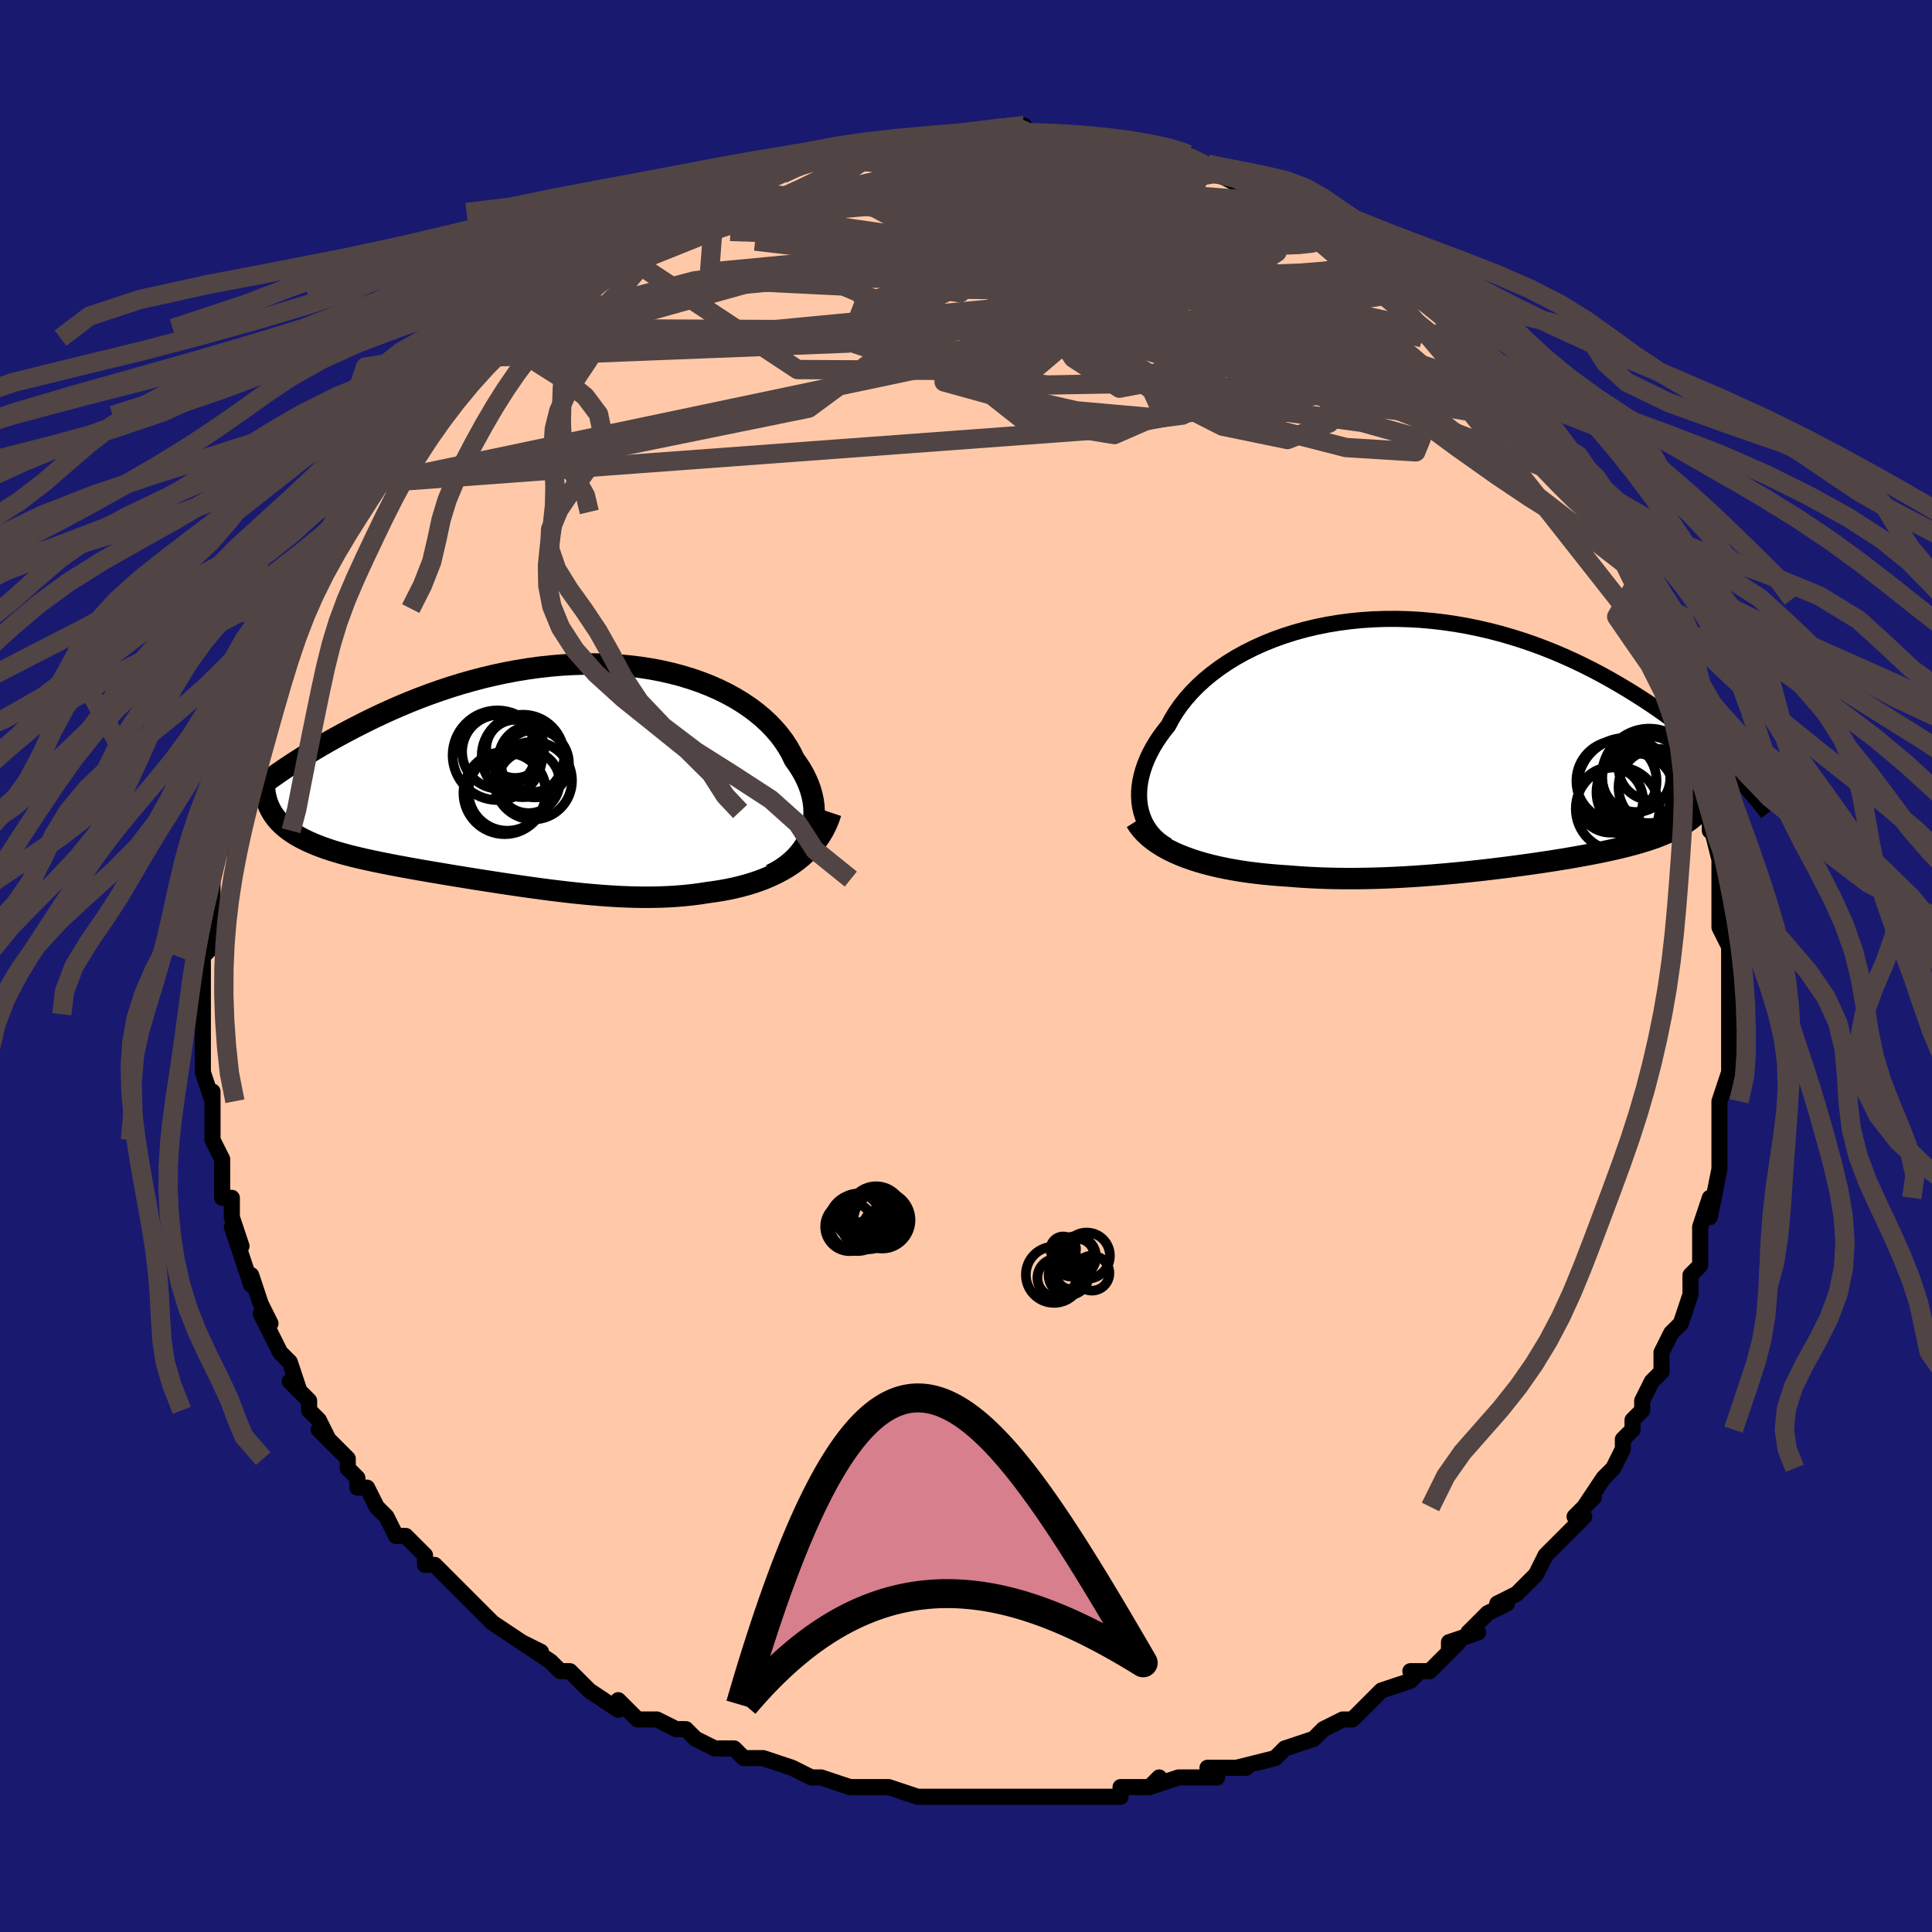 <svg viewBox="-100 -100 200 200" xmlns="http://www.w3.org/2000/svg" width="400" height="400" id="face-svg"><defs><clipPath id="leftEyeClipPath"><polyline points="27.11,6.425,27.282,5.93,27.413,5.424,27.502,4.911,27.55,4.39,27.558,3.863,27.526,3.331,27.454,2.796,27.342,2.26,27.192,1.723,27.003,1.186,26.776,0.651,26.513,0.119,26.213,-0.41,25.877,-0.933,25.505,-1.45,25.196,-2.094,24.835,-2.732,24.422,-3.361,23.958,-3.979,23.443,-4.584,22.879,-5.173,22.266,-5.745,21.606,-6.296,20.9,-6.827,20.149,-7.334,19.356,-7.816,18.522,-8.272,17.65,-8.7,16.741,-9.099,15.797,-9.467,14.821,-9.805,13.815,-10.11,12.782,-10.382,11.723,-10.621,10.641,-10.826,9.538,-10.996,8.418,-11.132,7.282,-11.234,6.132,-11.3,4.972,-11.333,3.803,-11.331,2.628,-11.296,1.449,-11.229,0.269,-11.128,-0.911,-10.997,-2.089,-10.834,-3.262,-10.643,-4.428,-10.423,-5.586,-10.175,-6.733,-9.902,-7.869,-9.604,-8.991,-9.284,-10.098,-8.941,-11.189,-8.579,-12.263,-8.199,-13.317,-7.802,-14.352,-7.391,-15.366,-6.967,-16.359,-6.531,-17.33,-6.086,-18.278,-5.634,-19.203,-5.177,-20.104,-4.716,-20.983,-4.253,-21.838,-3.79,-22.672,-3.326,-23.485,-2.858,-24.278,-2.387,-25.051,-1.914,-25.803,-1.44,-26.534,-0.967,-27.244,-0.493,-27.933,-0.022,-28.602,0.447,-29.249,0.914,-29.875,1.376,-30.48,1.834,-31.065,2.287,-31.629,2.735,-28.119,4.662,-27.88,4.939,-27.62,5.207,-27.339,5.465,-27.037,5.716,-26.714,5.957,-26.37,6.191,-26.006,6.416,-25.621,6.634,-25.216,6.844,-24.792,7.047,-24.348,7.243,-23.885,7.433,-23.404,7.617,-22.905,7.795,-22.386,7.967,-21.846,8.134,-21.285,8.295,-20.704,8.452,-20.103,8.604,-19.484,8.753,-18.845,8.899,-18.189,9.042,-17.515,9.183,-16.825,9.322,-16.119,9.46,-15.398,9.597,-14.662,9.732,-13.912,9.867,-13.15,10.002,-12.375,10.136,-11.589,10.27,-10.792,10.404,-9.985,10.538,-9.169,10.671,-8.344,10.805,-7.511,10.938,-6.671,11.071,-5.824,11.202,-4.972,11.333,-4.114,11.462,-3.252,11.589,-2.386,11.713,-1.517,11.835,-0.645,11.953,0.229,12.067,1.105,12.175,1.982,12.278,2.86,12.375,3.738,12.464,4.615,12.545,5.492,12.617,6.367,12.68,7.241,12.731,8.112,12.771,8.981,12.798,9.846,12.811,10.708,12.809,11.565,12.792,12.418,12.759,13.266,12.708,14.107,12.639,14.942,12.551,15.77,12.443,16.589,12.316,17.285,12.221,17.972,12.112,18.651,11.986,19.319,11.845,19.977,11.686,20.624,11.51,21.258,11.316,21.88,11.103,22.487,10.87,23.079,10.617,23.655,10.344,24.214,10.049,24.754,9.733,25.275,9.395,25.775,9.033"></polyline></clipPath><clipPath id="rightEyeClipPath"><polyline points="-32.471,6.736,-32.545,6.222,-32.58,5.694,-32.576,5.154,-32.533,4.604,-32.451,4.044,-32.33,3.478,-32.171,2.906,-31.974,2.329,-31.739,1.75,-31.467,1.17,-31.158,0.59,-30.812,0.011,-30.43,-0.564,-30.013,-1.136,-29.561,-1.702,-29.184,-2.411,-28.753,-3.114,-28.267,-3.808,-27.727,-4.491,-27.135,-5.161,-26.491,-5.814,-25.796,-6.449,-25.053,-7.063,-24.263,-7.654,-23.427,-8.22,-22.549,-8.759,-21.63,-9.269,-20.672,-9.749,-19.679,-10.197,-18.651,-10.612,-17.594,-10.992,-16.507,-11.337,-15.396,-11.645,-14.261,-11.917,-13.106,-12.151,-11.934,-12.346,-10.747,-12.504,-9.548,-12.623,-8.34,-12.703,-7.126,-12.745,-5.907,-12.749,-4.686,-12.716,-3.466,-12.646,-2.25,-12.54,-1.038,-12.399,0.165,-12.223,1.359,-12.015,2.541,-11.774,3.71,-11.503,4.864,-11.203,6,-10.875,7.119,-10.522,8.217,-10.144,9.295,-9.744,10.351,-9.324,11.383,-8.885,12.392,-8.429,13.377,-7.958,14.337,-7.475,15.271,-6.982,16.18,-6.48,17.064,-5.972,17.922,-5.46,18.755,-4.946,19.564,-4.431,20.349,-3.915,21.112,-3.395,21.853,-2.872,22.571,-2.346,23.267,-1.819,23.941,-1.291,24.593,-0.765,25.223,-0.24,25.83,0.282,26.416,0.801,26.98,1.316,27.523,1.826,28.045,2.33,28.546,2.828,26.986,4.791,26.839,5.152,26.673,5.501,26.488,5.839,26.283,6.166,26.061,6.481,25.819,6.786,25.558,7.079,25.278,7.363,24.979,7.635,24.662,7.898,24.326,8.152,23.971,8.396,23.598,8.631,23.207,8.857,22.797,9.075,22.366,9.284,21.915,9.486,21.444,9.681,20.952,9.869,20.44,10.05,19.908,10.225,19.356,10.395,18.783,10.56,18.191,10.72,17.58,10.875,16.949,11.027,16.299,11.175,15.63,11.319,14.942,11.461,14.236,11.599,13.513,11.735,12.771,11.869,12.013,12,11.238,12.13,10.447,12.257,9.639,12.382,8.816,12.505,7.978,12.626,7.126,12.745,6.259,12.862,5.379,12.976,4.485,13.087,3.58,13.195,2.662,13.3,1.733,13.401,0.793,13.497,-0.157,13.59,-1.117,13.677,-2.085,13.758,-3.062,13.833,-4.046,13.902,-5.037,13.962,-6.033,14.015,-7.035,14.059,-8.041,14.094,-9.05,14.118,-10.061,14.132,-11.074,14.134,-12.086,14.125,-13.098,14.102,-14.108,14.066,-15.114,14.016,-16.116,13.951,-17.111,13.872,-17.946,13.817,-18.774,13.75,-19.594,13.673,-20.405,13.583,-21.206,13.482,-21.996,13.367,-22.774,13.239,-23.539,13.098,-24.288,12.942,-25.021,12.772,-25.737,12.587,-26.433,12.387,-27.108,12.17,-27.761,11.938,-28.389,11.689"></polyline></clipPath><filter id="fuzzy"><feTurbulence id="turbulence" baseFrequency="0.05" numOctaves="3" type="noise" result="noise"></feTurbulence><feDisplacementMap in="SourceGraphic" in2="noise" scale="2"></feDisplacementMap></filter><linearGradient id="rainbowGradient" x1="0%" y1="0%" x2="100%" y2="0%"><stop offset="0%" style="stop-color: rgb(128, 128, 128);  stop-opacity: 1"></stop><stop offset="50%" style="stop-color: rgb(44, 34, 43);  stop-opacity: 1"></stop><stop offset="100%" style="stop-color: rgb(255, 165, 0);  stop-opacity: 1"></stop></linearGradient></defs><title>That&#39;s an ugly face</title><desc>CREATED BY XUAN TANG, MORE INFO AT TXSTC55.GITHUB.IO</desc><rect x="-100" y="-100" width="100%" height="100%" opacity="1" fill="rgb(25, 25, 112)"></rect><polyline id="faceContour" points="79,2,79,2,79,2,79,5,79,8,79,6,79,9,79,9,79,11,78,14,78,14,78,16,78,16,78,18,78,21,78,21,78,21,77,26,77,24,76,27,76,28,76,29,76,31,75,32,75,33,75,34,74,37,73,38,73,38,72,40,72,41,72,42,71,43,70,45,70,46,69,47,69,48,68,49,68,50,67,52,67,52,66,53,64,56,65,55,63,57,64,57,62,59,60,61,60,61,59,63,59,63,57,65,55,66,56,66,54,67,52,69,53,69,50,70,50,71,51,70,49,72,48,73,46,73,47,73,46,74,43,75,42,76,41,77,40,78,39,78,37,79,37,79,36,80,36,80,33,81,33,81,32,82,28,83,27,83,29,83,25,83,26,84,24,84,22,84,19,85,20,84,19,85,16,85,16,86,14,86,14,86,12,86,12,86,9,86,8,86,6,86,6,86,5,86,3,86,2,86,-2,86,-2,86,-3,86,-3,86,-5,86,-5,86,-8,85,-9,85,-12,85,-10,85,-12,85,-15,84,-16,84,-16,84,-18,83,-21,82,-21,82,-23,82,-23,82,-24,81,-26,81,-28,80,-29,79,-29,79,-30,79,-32,78,-32,78,-34,78,-36,76,-36,77,-39,75,-39,75,-39,75,-41,73,-42,73,-43,72,-46,70,-44,71,-46,70,-49,68,-49,68,-51,66,-51,66,-52,65,-53,64,-53,64,-55,62,-56,62,-56,61,-58,59,-59,59,-60,57,-60,57,-61,56,-62,54,-63,54,-63,53,-64,52,-64,51,-65,50,-67,48,-66,49,-67,47,-68,46,-68,45,-70,43,-69,44,-70,41,-71,40,-72,38,-73,36,-72,37,-73,35,-74,32,-74,32,-74,33,-75,30,-76,27,-75,29,-76,26,-76,24,-77,24,-77,21,-77,22,-77,20,-77,20,-78,18,-78,18,-78,13,-78,16,-78,14,-79,11,-79,11,-79,8,-79,8,-79,5,-79,5,-79,5,-79,3,-79,2,-79,-1,-79,-1,-78,-2,-78,-3,-78,-7,-78,-6,-78,-7,-78,-10,-78,-9,-77,-13,-77,-12,-77,-14,-76,-16,-76,-15,-76,-17,-75,-20,-75,-20,-74,-24,-74,-23,-74,-24,-74,-24,-74,-25,-72,-29,-72,-29,-72,-31,-71,-32,-70,-34,-69,-35,-69,-37,-69,-37,-69,-37,-69,-37,-67,-39,-67,-41,-66,-43,-64,-45,-65,-44,-64,-45,-63,-47,-63,-47,-62,-49,-61,-50,-61,-50,-59,-53,-60,-52,-57,-54,-57,-56,-56,-56,-56,-57,-55,-57,-54,-58,-53,-60,-52,-61,-50,-62,-50,-63,-49,-64,-50,-63,-47,-65,-47,-65,-47,-66,-44,-68,-42,-69,-43,-69,-40,-71,-41,-71,-39,-72,-39,-72,-37,-73,-36,-74,-35,-74,-34,-75,-31,-77,-33,-76,-31,-77,-30,-78,-30,-78,-28,-78,-26,-80,-26,-80,-26,-79,-22,-81,-22,-81,-22,-81,-20,-82,-19,-82,-17,-83,-16,-84,-15,-84,-14,-84,-12,-85,-12,-84,-10,-85,-11,-85,-8,-85,-9,-85,-7,-85,-4,-86,-1,-86,-3,-86,-1,-86,0,-86,0,-86,4,-87,3,-86,6,-87,6,-86,7,-86,7,-86,8,-86,10,-86,13,-86,12,-86,14,-86,15,-85,16,-85,18,-85,18,-85,19,-85,22,-84,22,-84,23,-84,25,-83,27,-82,28,-81,26,-82,28,-82,31,-80,30,-81,33,-79,32,-80,34,-79,36,-78,35,-78,37,-77,40,-76,40,-75,41,-75,42,-74,42,-73,43,-73,44,-72,45,-71,46,-70,47,-70,47,-69,49,-68,50,-67,51,-66,52,-65,53,-64,54,-63,54,-63,56,-61,56,-60,57,-60,58,-59,59,-56,61,-54,60,-55,61,-54,62,-53,63,-51,64,-50,63,-50,65,-48,66,-47,65,-47,67,-45,68,-42,68,-42,68,-42,69,-41,69,-39,70,-38,71,-35,71,-36,71,-35,72,-31,73,-31,73,-29,73,-29,74,-27,75,-24,74,-26,75,-22,75,-22,76,-19,76,-17,76,-17,77,-16,77,-14,77,-15,78,-11,78,-8,78,-8,78,-7,78,-6,78,-4,79,-2,79,-2,79,2,79,2" fill="#ffc9a9" stroke="black" stroke-width="1.667" stroke-linejoin="round" filter="url(#fuzzy)"></polyline><g transform="translate(50.498 -23.184)"><polyline id="rightCountour" points="-32.471,6.736,-32.545,6.222,-32.58,5.694,-32.576,5.154,-32.533,4.604,-32.451,4.044,-32.33,3.478,-32.171,2.906,-31.974,2.329,-31.739,1.75,-31.467,1.17,-31.158,0.59,-30.812,0.011,-30.43,-0.564,-30.013,-1.136,-29.561,-1.702,-29.184,-2.411,-28.753,-3.114,-28.267,-3.808,-27.727,-4.491,-27.135,-5.161,-26.491,-5.814,-25.796,-6.449,-25.053,-7.063,-24.263,-7.654,-23.427,-8.22,-22.549,-8.759,-21.63,-9.269,-20.672,-9.749,-19.679,-10.197,-18.651,-10.612,-17.594,-10.992,-16.507,-11.337,-15.396,-11.645,-14.261,-11.917,-13.106,-12.151,-11.934,-12.346,-10.747,-12.504,-9.548,-12.623,-8.34,-12.703,-7.126,-12.745,-5.907,-12.749,-4.686,-12.716,-3.466,-12.646,-2.25,-12.54,-1.038,-12.399,0.165,-12.223,1.359,-12.015,2.541,-11.774,3.71,-11.503,4.864,-11.203,6,-10.875,7.119,-10.522,8.217,-10.144,9.295,-9.744,10.351,-9.324,11.383,-8.885,12.392,-8.429,13.377,-7.958,14.337,-7.475,15.271,-6.982,16.18,-6.48,17.064,-5.972,17.922,-5.46,18.755,-4.946,19.564,-4.431,20.349,-3.915,21.112,-3.395,21.853,-2.872,22.571,-2.346,23.267,-1.819,23.941,-1.291,24.593,-0.765,25.223,-0.24,25.83,0.282,26.416,0.801,26.98,1.316,27.523,1.826,28.045,2.33,28.546,2.828,26.986,4.791,26.839,5.152,26.673,5.501,26.488,5.839,26.283,6.166,26.061,6.481,25.819,6.786,25.558,7.079,25.278,7.363,24.979,7.635,24.662,7.898,24.326,8.152,23.971,8.396,23.598,8.631,23.207,8.857,22.797,9.075,22.366,9.284,21.915,9.486,21.444,9.681,20.952,9.869,20.44,10.05,19.908,10.225,19.356,10.395,18.783,10.56,18.191,10.72,17.58,10.875,16.949,11.027,16.299,11.175,15.63,11.319,14.942,11.461,14.236,11.599,13.513,11.735,12.771,11.869,12.013,12,11.238,12.13,10.447,12.257,9.639,12.382,8.816,12.505,7.978,12.626,7.126,12.745,6.259,12.862,5.379,12.976,4.485,13.087,3.58,13.195,2.662,13.3,1.733,13.401,0.793,13.497,-0.157,13.59,-1.117,13.677,-2.085,13.758,-3.062,13.833,-4.046,13.902,-5.037,13.962,-6.033,14.015,-7.035,14.059,-8.041,14.094,-9.05,14.118,-10.061,14.132,-11.074,14.134,-12.086,14.125,-13.098,14.102,-14.108,14.066,-15.114,14.016,-16.116,13.951,-17.111,13.872,-17.946,13.817,-18.774,13.75,-19.594,13.673,-20.405,13.583,-21.206,13.482,-21.996,13.367,-22.774,13.239,-23.539,13.098,-24.288,12.942,-25.021,12.772,-25.737,12.587,-26.433,12.387,-27.108,12.17,-27.761,11.938,-28.389,11.689" fill="white" stroke="white" stroke-width="0" stroke-linejoin="round" filter="url(#fuzzy)"></polyline></g><g transform="translate(-43.279 -19.928)"><polyline id="leftCountour" points="27.11,6.425,27.282,5.93,27.413,5.424,27.502,4.911,27.55,4.39,27.558,3.863,27.526,3.331,27.454,2.796,27.342,2.26,27.192,1.723,27.003,1.186,26.776,0.651,26.513,0.119,26.213,-0.41,25.877,-0.933,25.505,-1.45,25.196,-2.094,24.835,-2.732,24.422,-3.361,23.958,-3.979,23.443,-4.584,22.879,-5.173,22.266,-5.745,21.606,-6.296,20.9,-6.827,20.149,-7.334,19.356,-7.816,18.522,-8.272,17.65,-8.7,16.741,-9.099,15.797,-9.467,14.821,-9.805,13.815,-10.11,12.782,-10.382,11.723,-10.621,10.641,-10.826,9.538,-10.996,8.418,-11.132,7.282,-11.234,6.132,-11.3,4.972,-11.333,3.803,-11.331,2.628,-11.296,1.449,-11.229,0.269,-11.128,-0.911,-10.997,-2.089,-10.834,-3.262,-10.643,-4.428,-10.423,-5.586,-10.175,-6.733,-9.902,-7.869,-9.604,-8.991,-9.284,-10.098,-8.941,-11.189,-8.579,-12.263,-8.199,-13.317,-7.802,-14.352,-7.391,-15.366,-6.967,-16.359,-6.531,-17.33,-6.086,-18.278,-5.634,-19.203,-5.177,-20.104,-4.716,-20.983,-4.253,-21.838,-3.79,-22.672,-3.326,-23.485,-2.858,-24.278,-2.387,-25.051,-1.914,-25.803,-1.44,-26.534,-0.967,-27.244,-0.493,-27.933,-0.022,-28.602,0.447,-29.249,0.914,-29.875,1.376,-30.48,1.834,-31.065,2.287,-31.629,2.735,-28.119,4.662,-27.88,4.939,-27.62,5.207,-27.339,5.465,-27.037,5.716,-26.714,5.957,-26.37,6.191,-26.006,6.416,-25.621,6.634,-25.216,6.844,-24.792,7.047,-24.348,7.243,-23.885,7.433,-23.404,7.617,-22.905,7.795,-22.386,7.967,-21.846,8.134,-21.285,8.295,-20.704,8.452,-20.103,8.604,-19.484,8.753,-18.845,8.899,-18.189,9.042,-17.515,9.183,-16.825,9.322,-16.119,9.46,-15.398,9.597,-14.662,9.732,-13.912,9.867,-13.15,10.002,-12.375,10.136,-11.589,10.27,-10.792,10.404,-9.985,10.538,-9.169,10.671,-8.344,10.805,-7.511,10.938,-6.671,11.071,-5.824,11.202,-4.972,11.333,-4.114,11.462,-3.252,11.589,-2.386,11.713,-1.517,11.835,-0.645,11.953,0.229,12.067,1.105,12.175,1.982,12.278,2.86,12.375,3.738,12.464,4.615,12.545,5.492,12.617,6.367,12.68,7.241,12.731,8.112,12.771,8.981,12.798,9.846,12.811,10.708,12.809,11.565,12.792,12.418,12.759,13.266,12.708,14.107,12.639,14.942,12.551,15.77,12.443,16.589,12.316,17.285,12.221,17.972,12.112,18.651,11.986,19.319,11.845,19.977,11.686,20.624,11.51,21.258,11.316,21.88,11.103,22.487,10.87,23.079,10.617,23.655,10.344,24.214,10.049,24.754,9.733,25.275,9.395,25.775,9.033" fill="white" stroke="white" stroke-width="0" stroke-linejoin="round" filter="url(#fuzzy)"></polyline></g><g transform="translate(50.498 -23.184)"><polyline id="rightUpper" points="-29.655,10.713,-30.099,10.44,-30.508,10.133,-30.883,9.796,-31.222,9.43,-31.524,9.036,-31.79,8.619,-32.017,8.178,-32.207,7.716,-32.358,7.235,-32.471,6.736,-32.545,6.222,-32.58,5.694,-32.576,5.154,-32.533,4.604,-32.451,4.044,-32.33,3.478,-32.171,2.906,-31.974,2.329,-31.739,1.75,-31.467,1.17,-31.158,0.59,-30.812,0.011,-30.43,-0.564,-30.013,-1.136,-29.561,-1.702,-29.184,-2.411,-28.753,-3.114,-28.267,-3.808,-27.727,-4.491,-27.135,-5.161,-26.491,-5.814,-25.796,-6.449,-25.053,-7.063,-24.263,-7.654,-23.427,-8.22,-22.549,-8.759,-21.63,-9.269,-20.672,-9.749,-19.679,-10.197,-18.651,-10.612,-17.594,-10.992,-16.507,-11.337,-15.396,-11.645,-14.261,-11.917,-13.106,-12.151,-11.934,-12.346,-10.747,-12.504,-9.548,-12.623,-8.34,-12.703,-7.126,-12.745,-5.907,-12.749,-4.686,-12.716,-3.466,-12.646,-2.25,-12.54,-1.038,-12.399,0.165,-12.223,1.359,-12.015,2.541,-11.774,3.71,-11.503,4.864,-11.203,6,-10.875,7.119,-10.522,8.217,-10.144,9.295,-9.744,10.351,-9.324,11.383,-8.885,12.392,-8.429,13.377,-7.958,14.337,-7.475,15.271,-6.982,16.18,-6.48,17.064,-5.972,17.922,-5.46,18.755,-4.946,19.564,-4.431,20.349,-3.915,21.112,-3.395,21.853,-2.872,22.571,-2.346,23.267,-1.819,23.941,-1.291,24.593,-0.765,25.223,-0.24,25.83,0.282,26.416,0.801,26.98,1.316,27.523,1.826,28.045,2.33,28.546,2.828,29.027,3.32,29.487,3.804,29.928,4.28,30.349,4.748,30.751,5.207,31.135,5.658,31.5,6.1,31.848,6.533,32.179,6.957,32.492,7.372" fill="none" stroke="black" stroke-width="1.667" stroke-linejoin="round" filter="url(#fuzzy)"></polyline><polyline id="rightLower" points="-32.919,8.208,-32.642,8.642,-32.319,9.056,-31.954,9.451,-31.549,9.826,-31.105,10.182,-30.625,10.519,-30.112,10.838,-29.567,11.14,-28.992,11.423,-28.389,11.689,-27.761,11.938,-27.108,12.17,-26.433,12.387,-25.737,12.587,-25.021,12.772,-24.288,12.942,-23.539,13.098,-22.774,13.239,-21.996,13.367,-21.206,13.482,-20.405,13.583,-19.594,13.673,-18.774,13.75,-17.946,13.817,-17.111,13.872,-16.116,13.951,-15.114,14.016,-14.108,14.066,-13.098,14.102,-12.086,14.125,-11.074,14.134,-10.061,14.132,-9.05,14.118,-8.041,14.094,-7.035,14.059,-6.033,14.015,-5.037,13.962,-4.046,13.902,-3.062,13.833,-2.085,13.758,-1.117,13.677,-0.157,13.59,0.793,13.497,1.733,13.401,2.662,13.3,3.58,13.195,4.485,13.087,5.379,12.976,6.259,12.862,7.126,12.745,7.978,12.626,8.816,12.505,9.639,12.382,10.447,12.257,11.238,12.13,12.013,12,12.771,11.869,13.513,11.735,14.236,11.599,14.942,11.461,15.63,11.319,16.299,11.175,16.949,11.027,17.58,10.875,18.191,10.72,18.783,10.56,19.356,10.395,19.908,10.225,20.44,10.05,20.952,9.869,21.444,9.681,21.915,9.486,22.366,9.284,22.797,9.075,23.207,8.857,23.598,8.631,23.971,8.396,24.326,8.152,24.662,7.898,24.979,7.635,25.278,7.363,25.558,7.079,25.819,6.786,26.061,6.481,26.283,6.166,26.488,5.839,26.673,5.501,26.839,5.152,26.986,4.791,27.115,4.418,27.224,4.033,27.316,3.637,27.389,3.229,27.445,2.809,27.482,2.378,27.502,1.935,27.505,1.481,27.492,1.016,27.462,0.54" fill="none" stroke="black" stroke-width="2.222" stroke-linejoin="round" filter="url(#fuzzy)"></polyline><!--[--><circle r="4.887" cx="20.229" cy="3.498" stroke="black" fill="none" stroke-width="1" filter="url(#fuzzy)" clip-path="url(#rightEyeClipPath)"></circle><circle r="4.25" cx="19.137" cy="4.597" stroke="black" fill="none" stroke-width="1" filter="url(#fuzzy)" clip-path="url(#rightEyeClipPath)"></circle><circle r="4.031" cx="18.797" cy="5.203" stroke="black" fill="none" stroke-width="1" filter="url(#fuzzy)" clip-path="url(#rightEyeClipPath)"></circle><circle r="3.38" cx="16.21" cy="6.002" stroke="black" fill="none" stroke-width="1" filter="url(#fuzzy)" clip-path="url(#rightEyeClipPath)"></circle><circle r="3.979" cx="21.031" cy="4.68" stroke="black" fill="none" stroke-width="1" filter="url(#fuzzy)" clip-path="url(#rightEyeClipPath)"></circle><circle r="4.981" cx="17.799" cy="4.552" stroke="black" fill="none" stroke-width="1" filter="url(#fuzzy)" clip-path="url(#rightEyeClipPath)"></circle><circle r="3.524" cx="18.881" cy="3.718" stroke="black" fill="none" stroke-width="1" filter="url(#fuzzy)" clip-path="url(#rightEyeClipPath)"></circle><circle r="3.284" cx="20.352" cy="2.696" stroke="black" fill="none" stroke-width="1" filter="url(#fuzzy)" clip-path="url(#rightEyeClipPath)"></circle><circle r="4.332" cx="16.955" cy="6.909" stroke="black" fill="none" stroke-width="1" filter="url(#fuzzy)" clip-path="url(#rightEyeClipPath)"></circle><circle r="4.151" cx="16.84" cy="4.029" stroke="black" fill="none" stroke-width="1" filter="url(#fuzzy)" clip-path="url(#rightEyeClipPath)"></circle><!--]--></g><g transform="translate(-43.279 -19.928)"><polyline id="leftUpper" points="23.092,10.484,23.68,10.175,24.228,9.841,24.734,9.481,25.199,9.1,25.622,8.697,26.004,8.275,26.343,7.835,26.64,7.379,26.896,6.908,27.11,6.425,27.282,5.93,27.413,5.424,27.502,4.911,27.55,4.39,27.558,3.863,27.526,3.331,27.454,2.796,27.342,2.26,27.192,1.723,27.003,1.186,26.776,0.651,26.513,0.119,26.213,-0.41,25.877,-0.933,25.505,-1.45,25.196,-2.094,24.835,-2.732,24.422,-3.361,23.958,-3.979,23.443,-4.584,22.879,-5.173,22.266,-5.745,21.606,-6.296,20.9,-6.827,20.149,-7.334,19.356,-7.816,18.522,-8.272,17.65,-8.7,16.741,-9.099,15.797,-9.467,14.821,-9.805,13.815,-10.11,12.782,-10.382,11.723,-10.621,10.641,-10.826,9.538,-10.996,8.418,-11.132,7.282,-11.234,6.132,-11.3,4.972,-11.333,3.803,-11.331,2.628,-11.296,1.449,-11.229,0.269,-11.128,-0.911,-10.997,-2.089,-10.834,-3.262,-10.643,-4.428,-10.423,-5.586,-10.175,-6.733,-9.902,-7.869,-9.604,-8.991,-9.284,-10.098,-8.941,-11.189,-8.579,-12.263,-8.199,-13.317,-7.802,-14.352,-7.391,-15.366,-6.967,-16.359,-6.531,-17.33,-6.086,-18.278,-5.634,-19.203,-5.177,-20.104,-4.716,-20.983,-4.253,-21.838,-3.79,-22.672,-3.326,-23.485,-2.858,-24.278,-2.387,-25.051,-1.914,-25.803,-1.44,-26.534,-0.967,-27.244,-0.493,-27.933,-0.022,-28.602,0.447,-29.249,0.914,-29.875,1.376,-30.48,1.834,-31.065,2.287,-31.629,2.735,-32.172,3.176,-32.696,3.61,-33.199,4.038,-33.683,4.459,-34.147,4.871,-34.592,5.276,-35.019,5.673,-35.427,6.062,-35.818,6.443,-36.191,6.816" fill="none" stroke="black" stroke-width="2.222" stroke-linejoin="round" filter="url(#fuzzy)"></polyline><polyline id="leftLower" points="29.298,4.046,29.091,4.664,28.847,5.255,28.568,5.818,28.255,6.354,27.911,6.864,27.537,7.347,27.135,7.806,26.706,8.239,26.252,8.648,25.775,9.033,25.275,9.395,24.754,9.733,24.214,10.049,23.655,10.344,23.079,10.617,22.487,10.87,21.88,11.103,21.258,11.316,20.624,11.51,19.977,11.686,19.319,11.845,18.651,11.986,17.972,12.112,17.285,12.221,16.589,12.316,15.77,12.443,14.942,12.551,14.107,12.639,13.266,12.708,12.418,12.759,11.565,12.792,10.708,12.809,9.846,12.811,8.981,12.798,8.112,12.771,7.241,12.731,6.367,12.68,5.492,12.617,4.615,12.545,3.738,12.464,2.86,12.375,1.982,12.278,1.105,12.175,0.229,12.067,-0.645,11.953,-1.517,11.835,-2.386,11.713,-3.252,11.589,-4.114,11.462,-4.972,11.333,-5.824,11.202,-6.671,11.071,-7.511,10.938,-8.344,10.805,-9.169,10.671,-9.985,10.538,-10.792,10.404,-11.589,10.27,-12.375,10.136,-13.15,10.002,-13.912,9.867,-14.662,9.732,-15.398,9.597,-16.119,9.46,-16.825,9.322,-17.515,9.183,-18.189,9.042,-18.845,8.899,-19.484,8.753,-20.103,8.604,-20.704,8.452,-21.285,8.295,-21.846,8.134,-22.386,7.967,-22.905,7.795,-23.404,7.617,-23.885,7.433,-24.348,7.243,-24.792,7.047,-25.216,6.844,-25.621,6.634,-26.006,6.416,-26.37,6.191,-26.714,5.957,-27.037,5.716,-27.339,5.465,-27.62,5.207,-27.88,4.939,-28.119,4.662,-28.336,4.376,-28.532,4.08,-28.706,3.776,-28.86,3.461,-28.993,3.138,-29.104,2.805,-29.196,2.463,-29.267,2.111,-29.319,1.75,-29.352,1.381" fill="none" stroke="black" stroke-width="2.222" stroke-linejoin="round" filter="url(#fuzzy)"></polyline><!--[--><circle r="3.006" cx="-3.382" cy="-2.548" stroke="black" fill="none" stroke-width="1" filter="url(#fuzzy)" clip-path="url(#leftEyeClipPath)"></circle><circle r="4.019" cx="-4.206" cy="1.904" stroke="black" fill="none" stroke-width="1" filter="url(#fuzzy)" clip-path="url(#leftEyeClipPath)"></circle><circle r="3.508" cx="-1.332" cy="-1.031" stroke="black" fill="none" stroke-width="1" filter="url(#fuzzy)" clip-path="url(#leftEyeClipPath)"></circle><circle r="3.44" cx="-1.661" cy="-1.508" stroke="black" fill="none" stroke-width="1" filter="url(#fuzzy)" clip-path="url(#leftEyeClipPath)"></circle><circle r="3.211" cx="-1.999" cy="0.888" stroke="black" fill="none" stroke-width="1" filter="url(#fuzzy)" clip-path="url(#leftEyeClipPath)"></circle><circle r="4.271" cx="-2.588" cy="-1.817" stroke="black" fill="none" stroke-width="1" filter="url(#fuzzy)" clip-path="url(#leftEyeClipPath)"></circle><circle r="4.026" cx="-1.532" cy="0.733" stroke="black" fill="none" stroke-width="1" filter="url(#fuzzy)" clip-path="url(#leftEyeClipPath)"></circle><circle r="3.824" cx="-5.06" cy="-2.247" stroke="black" fill="none" stroke-width="1" filter="url(#fuzzy)" clip-path="url(#leftEyeClipPath)"></circle><circle r="4.641" cx="-5.227" cy="-1.892" stroke="black" fill="none" stroke-width="1" filter="url(#fuzzy)" clip-path="url(#leftEyeClipPath)"></circle><circle r="4.262" cx="-4.486" cy="2.02" stroke="black" fill="none" stroke-width="1" filter="url(#fuzzy)" clip-path="url(#leftEyeClipPath)"></circle><!--]--></g><g id="hairs"><!--[--><polyline points="-36,-74,-34.968,-74.359,-33.886,-75.057,-33.034,-75.684,-32.435,-76.135,-32.001,-76.425,-31.687,-76.567,-31.512,-76.55,-31.542,-76.345,-31.846,-75.92,-32.475,-75.253,-33.451,-74.342,-34.787,-73.205,-36.506,-71.849,-38.639,-70.249,-41.228,-68.338,-44.38,-66.026,-48.287,-63.25" fill="none" stroke="rgb(80, 68, 68)" stroke-width="2" stroke-linejoin="round" filter="url(#fuzzy)"></polyline><polyline points="-34,-75,-32.504,-76.06,-31.978,-76.474,-31.537,-76.781,-31.103,-77.016,-30.753,-77.125,-30.596,-77.056,-30.751,-76.751,-31.319,-76.15,-32.362,-75.214,-33.915,-73.937,-36.013,-72.333,-38.694,-70.424,-41.941,-68.25,-45.653,-65.859" fill="none" stroke="rgb(80, 68, 68)" stroke-width="2" stroke-linejoin="round" filter="url(#fuzzy)"></polyline><polyline points="34,-79,35.235,-78.235,36.328,-77.463,37.724,-76.538,39.23,-75.517,40.665,-74.468,41.971,-73.427,43.166,-72.411,44.288,-71.432,45.362,-70.499,46.396,-69.62,47.374,-68.808,48.27,-68.08,49.056,-67.456,49.703,-66.955,50.179,-66.598,50.445,-66.416,50.449,-66.446,50.142,-66.727,49.5,-67.282,48.55,-68.103,47.388,-69.106" fill="none" stroke="rgb(80, 68, 68)" stroke-width="2" stroke-linejoin="round" filter="url(#fuzzy)"></polyline><polyline points="-16,-84,-14.843,-84.021,-13.309,-84.083,-11.561,-84.103,-9.672,-84.063,-7.635,-83.973,-5.407,-83.844,-2.954,-83.69,-0.276,-83.532,2.569,-83.383,5.48,-83.244,8.341,-83.103,11.079,-82.948,13.678,-82.775,16.166,-82.588,18.568,-82.398,20.863,-82.216,22.957,-82.062,24.675,-81.982,25.742,-82.027" fill="none" stroke="rgb(80, 68, 68)" stroke-width="2" stroke-linejoin="round" filter="url(#fuzzy)"></polyline><polyline points="41,-75,41.5,-74.156,41.482,-73.542,41.105,-73.049,40.315,-72.607,39.024,-72.225,37.158,-71.93,34.672,-71.729,31.531,-71.614,27.703,-71.58,23.141,-71.635,17.782,-71.795,11.566,-72.084,4.457,-72.528,-3.541,-73.146,-12.376,-73.95,-21.828,-75.045" fill="none" stroke="rgb(80, 68, 68)" stroke-width="2" stroke-linejoin="round" filter="url(#fuzzy)"></polyline><polyline points="53,-64,53.699,-63.269,54.242,-62.586,54.671,-61.911,54.932,-61.307,55.002,-60.77,54.846,-60.313,54.414,-60.001,53.659,-59.913,52.552,-60.093,51.081,-60.535,49.236,-61.212,47,-62.109,44.361,-63.233,41.317,-64.607,37.88,-66.253,34.052,-68.186,29.804,-70.411,25.062,-72.927,19.727,-75.739,13.688,-78.863,6.909,-82.285" fill="none" stroke="rgb(80, 68, 68)" stroke-width="2" stroke-linejoin="round" filter="url(#fuzzy)"></polyline><polyline points="22,-84,23.185,-83.692,24.404,-83.097,25.198,-82.567,25.486,-82.228,25.4,-82.041,25.052,-81.92,24.444,-81.821,23.502,-81.753,22.136,-81.74,20.265,-81.797,17.803,-81.916,14.665,-82.089,10.82,-82.327,6.329,-82.676,1.28,-83.203,-4.324,-83.966" fill="none" stroke="rgb(80, 68, 68)" stroke-width="2" stroke-linejoin="round" filter="url(#fuzzy)"></polyline><polyline points="51,-66,51.939,-65.061,52.787,-64.204,53.529,-63.423,54.188,-62.685,54.767,-61.987,55.256,-61.338,55.635,-60.75,55.876,-60.254,55.942,-59.907,55.796,-59.776,55.405,-59.908,54.745,-60.317,53.791,-61,52.518,-61.955,50.906,-63.194,48.954,-64.735,46.669,-66.588,44.055,-68.749,41.104,-71.209,37.821,-73.961,34.266,-77.001" fill="none" stroke="rgb(80, 68, 68)" stroke-width="2" stroke-linejoin="round" filter="url(#fuzzy)"></polyline><polyline points="6,-86,6.726,-86,7.496,-86,8.536,-85.999,9.692,-85.986,10.764,-85.94,11.644,-85.848,12.307,-85.716,12.759,-85.562,13.002,-85.408,13.019,-85.265,12.778,-85.123,12.235,-84.969,11.351,-84.79,10.1,-84.588,8.481,-84.374,6.495,-84.17,4.125,-84.003,1.325,-83.899,-1.955,-83.878,-5.741,-83.915,-10.071,-83.927" fill="none" stroke="rgb(80, 68, 68)" stroke-width="2" stroke-linejoin="round" filter="url(#fuzzy)"></polyline><polyline points="18,-85,18.464,-84.929,19.555,-84.685,20.789,-84.36,21.963,-83.997,23.023,-83.601,23.92,-83.196,24.596,-82.832,25.023,-82.547,25.215,-82.352,25.195,-82.231,24.962,-82.162,24.487,-82.135,23.731,-82.155,22.674,-82.237,21.315,-82.393,19.653,-82.637,17.654,-82.979,15.247,-83.422,12.323,-83.957,8.747,-84.567,4.443,-85.226" fill="none" stroke="rgb(80, 68, 68)" stroke-width="2" stroke-linejoin="round" filter="url(#fuzzy)"></polyline><polyline points="-31,-77,-29.9,-77.547,-28.048,-77.695,-25.425,-77.702,-22.217,-77.554,-18.508,-77.212,-14.313,-76.687,-9.664,-76.024,-4.621,-75.268,0.763,-74.452,6.463,-73.583,12.464,-72.651,18.728,-71.632,25.192,-70.507,31.797,-69.261,38.512,-67.885,45.3,-66.424" fill="none" stroke="rgb(80, 68, 68)" stroke-width="2" stroke-linejoin="round" filter="url(#fuzzy)"></polyline><polyline points="-1,-86,-1.621,-85.994,-0.911,-85.998,0.302,-86.04,1.743,-86.105,3.258,-86.155,4.727,-86.16,6.079,-86.118,7.296,-86.044,8.396,-85.96,9.412,-85.886,10.361,-85.832,11.223,-85.799,11.945,-85.779,12.464,-85.76,12.72,-85.736,12.676,-85.706,12.317,-85.681,11.661,-85.681,10.756,-85.725,9.644,-85.827,8.27,-86,6.324,-86.195" fill="none" stroke="rgb(80, 68, 68)" stroke-width="2" stroke-linejoin="round" filter="url(#fuzzy)"></polyline><polyline points="-26,-80,-24.716,-79.752,-22.393,-79.878,-19.743,-79.817,-16.69,-79.526,-13.116,-79.061,-9.021,-78.451,-4.477,-77.685,0.433,-76.735,5.645,-75.597,11.107,-74.304,16.767,-72.912,22.583,-71.459,28.54,-69.939,34.643,-68.336,40.885,-66.685,47.24,-65.024" fill="none" stroke="rgb(80, 68, 68)" stroke-width="2" stroke-linejoin="round" filter="url(#fuzzy)"></polyline><polyline points="63,-50,64.376,-48.577,64.971,-47.758,65.18,-47.185,65.143,-46.813,64.807,-46.8,64.099,-47.284,62.994,-48.288,61.505,-49.767,59.644,-51.696,57.397,-54.123,54.714,-57.16,51.516,-60.905,47.71,-65.39,43.112,-70.659" fill="none" stroke="rgb(80, 68, 68)" stroke-width="2" stroke-linejoin="round" filter="url(#fuzzy)"></polyline><polyline points="56,-60,56.758,-59.618,57.123,-58.679,56.985,-57.752,56.25,-57.2,54.911,-57.069,53,-57.257,50.518,-57.679,47.428,-58.319,43.679,-59.198,39.231,-60.338,34.054,-61.74,28.118,-63.395,21.403,-65.301,13.907,-67.485,5.646,-70.007,-3.424,-72.93,-13.613,-76.147" fill="none" stroke="rgb(80, 68, 68)" stroke-width="2" stroke-linejoin="round" filter="url(#fuzzy)"></polyline><polyline points="26,-82,27.932,-81.553,29.369,-80.957,30.345,-80.476,31.041,-80.085,31.553,-79.736,31.907,-79.396,32.1,-79.052,32.111,-78.709,31.907,-78.385,31.434,-78.104,30.635,-77.888,29.456,-77.75,27.865,-77.695,25.858,-77.723,23.454,-77.834,20.687,-78.037,17.584,-78.341,14.144,-78.758,10.339,-79.294,6.115,-79.949,1.406,-80.719,-3.853,-81.608,-9.684,-82.662" fill="none" stroke="rgb(80, 68, 68)" stroke-width="2" stroke-linejoin="round" filter="url(#fuzzy)"></polyline><polyline points="47,-70,47.525,-69.074,48.393,-68.215,49.145,-67.441,49.663,-66.772,49.917,-66.23,49.896,-65.825,49.592,-65.555,48.998,-65.412,48.115,-65.391,46.939,-65.49,45.465,-65.716,43.67,-66.091,41.512,-66.651,38.938,-67.434,35.906,-68.467,32.397,-69.749,28.424,-71.264,24.016,-73.007,19.201,-74.997,13.968,-77.258,8.184,-79.772,1.414,-82.435" fill="none" stroke="rgb(80, 68, 68)" stroke-width="2" stroke-linejoin="round" filter="url(#fuzzy)"></polyline><polyline points="-37,-73,-36.019,-73.721,-34.948,-74.377,-33.91,-75.065,-33.04,-75.682,-32.354,-76.175,-31.802,-76.545,-31.342,-76.805,-30.97,-76.953,-30.723,-76.97,-30.657,-76.829,-30.832,-76.498,-31.301,-75.954,-32.101,-75.189,-33.252,-74.207,-34.756,-73.022,-36.593,-71.656,-38.74,-70.123,-41.2,-68.402,-44.04,-66.398,-47.47,-63.95" fill="none" stroke="rgb(80, 68, 68)" stroke-width="2" stroke-linejoin="round" filter="url(#fuzzy)"></polyline><polyline points="-19,-82,-17.271,-82.821,-15.622,-83.271,-13.826,-83.422,-11.835,-83.377,-9.679,-83.2,-7.382,-82.926,-4.946,-82.578,-2.345,-82.173,0.445,-81.731,3.425,-81.266,6.56,-80.792,9.774,-80.31,12.985,-79.815,16.129,-79.297,19.19,-78.755,22.186,-78.198,25.136,-77.64,28.035,-77.096,30.849,-76.57,33.552,-76.051,36.155,-75.546,38.686,-75.139" fill="none" stroke="rgb(80, 68, 68)" stroke-width="2" stroke-linejoin="round" filter="url(#fuzzy)"></polyline><polyline points="30,-81,31.489,-79.916,31.652,-79.407,31.146,-78.885,29.996,-78.266,28.154,-77.559,25.56,-76.779,22.112,-75.951,17.691,-75.106,12.212,-74.267,5.658,-73.44,-1.941,-72.617,-10.55,-71.769,-20.184,-70.838,-30.855,-69.796" fill="none" stroke="rgb(80, 68, 68)" stroke-width="2" stroke-linejoin="round" filter="url(#fuzzy)"></polyline><polyline points="56,-60,56.98,-59.5,58.004,-58.242,58.971,-56.818,59.803,-55.585,60.507,-54.585,61.123,-53.734,61.667,-52.969,62.12,-52.294,62.455,-51.754,62.647,-51.392,62.683,-51.233,62.556,-51.279,62.254,-51.537,61.758,-52.03,61.039,-52.807,60.067,-53.922,58.815,-55.414,57.265,-57.29,55.402,-59.546,53.185,-62.199,50.492,-65.311" fill="none" stroke="rgb(80, 68, 68)" stroke-width="2" stroke-linejoin="round" filter="url(#fuzzy)"></polyline><polyline points="8,-86,9.978,-85.993,11.55,-85.947,12.791,-85.822,13.913,-85.63,14.991,-85.417,16.011,-85.223,16.943,-85.06,17.76,-84.916,18.439,-84.776,18.947,-84.628,19.243,-84.469,19.281,-84.306,19.017,-84.158,18.424,-84.059,17.495,-84.046,16.242,-84.143,14.669,-84.348,12.736,-84.632,10.344,-84.959,7.356,-85.3,3.711,-85.626" fill="none" stroke="rgb(80, 68, 68)" stroke-width="2" stroke-linejoin="round" filter="url(#fuzzy)"></polyline><polyline points="0,-86,2.412,-86.426,3.638,-86.444,4.449,-86.347,4.955,-86.192,5.222,-86.014,5.316,-85.823,5.261,-85.611,5.015,-85.359,4.494,-85.045,3.614,-84.653,2.317,-84.179,0.57,-83.631,-1.646,-83.022,-4.353,-82.357,-7.577,-81.619,-11.346,-80.786,-15.678,-79.848,-20.603,-78.802,-26.249,-77.573" fill="none" stroke="rgb(80, 68, 68)" stroke-width="2" stroke-linejoin="round" filter="url(#fuzzy)"></polyline><polyline points="42,-74,42.347,-73.28,43.093,-72.64,43.974,-71.931,44.859,-71.208,45.685,-70.528,46.431,-69.913,47.089,-69.363,47.643,-68.889,48.058,-68.515,48.288,-68.281,48.28,-68.229,47.978,-68.397,47.332,-68.818,46.301,-69.512,44.869,-70.494,43.051,-71.775,40.863,-73.359,38.297,-75.224,35.437,-77.244" fill="none" stroke="rgb(80, 68, 68)" stroke-width="2" stroke-linejoin="round" filter="url(#fuzzy)"></polyline><polyline points="26,-82,27.867,-81.556,29.129,-80.959,29.798,-80.472,30.048,-80.067,29.966,-79.688,29.575,-79.296,28.867,-78.873,27.82,-78.425,26.394,-77.969,24.532,-77.531,22.167,-77.135,19.241,-76.795,15.733,-76.516,11.646,-76.292,6.994,-76.11,1.784,-75.96,-3.987,-75.846,-10.321,-75.786,-17.188,-75.811,-24.397,-76.041" fill="none" stroke="rgb(80, 68, 68)" stroke-width="2" stroke-linejoin="round" filter="url(#fuzzy)"></polyline><polyline points="-39,-72,-38.368,-72.344,-37.154,-73.035,-35.803,-73.819,-34.443,-74.633,-33.154,-75.439,-32.002,-76.187,-31.018,-76.842,-30.191,-77.391,-29.502,-77.833,-28.956,-78.162,-28.588,-78.367,-28.447,-78.428,-28.567,-78.324,-28.956,-78.042,-29.633,-77.571,-30.721,-76.849,-32.511,-75.687" fill="none" stroke="rgb(80, 68, 68)" stroke-width="2" stroke-linejoin="round" filter="url(#fuzzy)"></polyline><polyline points="-12,-84,-10.651,-84.563,-9.366,-84.642,-7.695,-84.505,-5.569,-84.282,-3.051,-84.012,-0.294,-83.686,2.546,-83.281,5.389,-82.794,8.235,-82.242,11.119,-81.649,14.062,-81.029,17.05,-80.384,20.038,-79.708,22.972,-79,25.806,-78.272,28.521,-77.556,31.133,-76.88,33.694,-76.254,36.262,-75.681,38.811,-75.22" fill="none" stroke="rgb(80, 68, 68)" stroke-width="2" stroke-linejoin="round" filter="url(#fuzzy)"></polyline><polyline points="3,-86,4.981,-86.369,6.089,-86.262,7.007,-86.114,8.016,-86.012,9.179,-85.945,10.427,-85.887,11.649,-85.814,12.759,-85.716,13.714,-85.599,14.494,-85.479,15.088,-85.373,15.477,-85.289,15.642,-85.221,15.571,-85.163,15.257,-85.113,14.7,-85.078,13.882,-85.074,12.753,-85.116,11.215,-85.22,9.146,-85.393,6.456,-85.617,3.192,-85.821" fill="none" stroke="rgb(80, 68, 68)" stroke-width="2" stroke-linejoin="round" filter="url(#fuzzy)"></polyline><polyline points="15,-85,16.086,-84.998,17.034,-84.962,17.811,-84.844,18.472,-84.633,18.983,-84.344,19.281,-83.992,19.305,-83.587,18.995,-83.148,18.294,-82.7,17.177,-82.267,15.65,-81.857,13.738,-81.459,11.448,-81.059,8.756,-80.65,5.616,-80.236,1.986,-79.821,-2.16,-79.399,-6.848,-78.953,-12.108,-78.478,-17.924,-78.008,-24.182,-77.583" fill="none" stroke="rgb(80, 68, 68)" stroke-width="2" stroke-linejoin="round" filter="url(#fuzzy)"></polyline><polyline points="-16,-84,-14.997,-84.052,-13.941,-84.196,-12.986,-84.332,-12.204,-84.429,-11.583,-84.483,-11.077,-84.494,-10.643,-84.459,-10.271,-84.38,-10,-84.248,-9.908,-84.048,-10.083,-83.759,-10.588,-83.359,-11.447,-82.835,-12.662,-82.178,-14.235,-81.382,-16.185,-80.442,-18.547,-79.352,-21.358,-78.114,-24.632,-76.735,-28.35,-75.226,-32.48,-73.573,-37.106,-71.654" fill="none" stroke="rgb(80, 68, 68)" stroke-width="2" stroke-linejoin="round" filter="url(#fuzzy)"></polyline><polyline points="34,-79,35.122,-78.307,35.87,-77.745,36.683,-77.15,37.361,-76.571,37.725,-76.06,37.722,-75.636,37.368,-75.294,36.695,-75.026,35.717,-74.824,34.43,-74.69,32.821,-74.632,30.881,-74.663,28.602,-74.79,25.972,-75.017,22.966,-75.346,19.54,-75.781,15.638,-76.331,11.207,-77.005,6.205,-77.797,0.603,-78.68,-5.636,-79.612,-12.546,-80.616" fill="none" stroke="rgb(80, 68, 68)" stroke-width="2" stroke-linejoin="round" filter="url(#fuzzy)"></polyline><polyline points="65,-47,66.296,-45.211,66.561,-44.212,66.043,-44.103,64.933,-44.604,63.303,-45.506,61.145,-46.774,58.405,-48.488,55.011,-50.761,50.903,-53.67,46.045,-57.243,40.427,-61.491,34.011,-66.454,26.649,-72.189,18.039,-78.72" fill="none" stroke="rgb(80, 68, 68)" stroke-width="2" stroke-linejoin="round" filter="url(#fuzzy)"></polyline><polyline points="10,-86,11.84,-85.962,13.021,-85.794,14.263,-85.499,15.626,-85.156,17.046,-84.825,18.466,-84.519,19.854,-84.222,21.184,-83.917,22.427,-83.597,23.545,-83.268,24.502,-82.944,25.252,-82.656,25.731,-82.454,25.862,-82.4,25.597,-82.526,24.95,-82.812,23.952,-83.202,22.541,-83.68,20.525,-84.302" fill="none" stroke="rgb(80, 68, 68)" stroke-width="2" stroke-linejoin="round" filter="url(#fuzzy)"></polyline><polyline points="-15,-84,-13.906,-84.176,-12.94,-84.335,-12.257,-84.397,-11.831,-84.384,-11.603,-84.294,-11.522,-84.119,-11.575,-83.855,-11.815,-83.493,-12.365,-83,-13.378,-82.34,-14.965,-81.482,-17.157,-80.422,-19.915,-79.171,-23.187,-77.743,-26.958,-76.131,-31.28,-74.286,-36.344,-72.065" fill="none" stroke="rgb(80, 68, 68)" stroke-width="2" stroke-linejoin="round" filter="url(#fuzzy)"></polyline><polyline points="-11,-85,14.161,-77.135,2.941,-73.023,-10.547,-68.607,-12.084,-64.623,-3.193,-61.653,8.443,-60.143,16.826,-60.297,20.495,-61.715,21.213,-63.463,21.39,-64.565,22.523,-64.498,25.103,-63.328,29.135,-61.507,34.379,-59.581,40.164,-58.061,45.22,-57.43,47.946,-58.093,46.988,-60.111,41.605,-62.925,31.429,-65.61,16.112,-67.926,-3.133,-71.233,-17.816,-77.205,-9,-85" fill="none" stroke="rgb(80, 68, 68)" stroke-width="2" stroke-linejoin="round" filter="url(#fuzzy)"></polyline><polyline points="-61,-50,4.551,-63.774,25.794,-67.163,33.705,-65.307,37.726,-60.566,37.607,-56.214,33.284,-54.499,26.55,-55.885,19.336,-59.562,12.724,-64.221,7.358,-68.573,4.01,-71.596,3.224,-72.668,4.242,-71.722,4.612,-69.407,1.865,-67.09,-3.045,-66.491,-3.851,-68.875,6.427,-73.901,24.471,-78.384,37,-77" fill="none" stroke="rgb(80, 68, 68)" stroke-width="2" stroke-linejoin="round" filter="url(#fuzzy)"></polyline><polyline points="8,-86,-4.795,-83.994,-4.897,-84.04,-3.36,-83.603,-2.277,-82.181,-1.612,-80.271,-1.013,-78.422,-0.16,-76.604,1.482,-74.323,4.564,-71.17,9.346,-67.245,15.437,-63.171,22.009,-59.78,28.141,-57.725,32.844,-57.263,34.89,-58.271,32.947,-60.407,26.326,-63.178,15.951,-65.843,4.631,-67.29,-4.242,-66.33,-9.624,-62.655,-16.288,-57.748,-35.112,-53.913,-61,-50" fill="none" stroke="rgb(80, 68, 68)" stroke-width="2" stroke-linejoin="round" filter="url(#fuzzy)"></polyline><polyline points="33,-79,13.337,-80.516,-1.416,-74.783,-6.08,-68.492,-5.374,-65.496,-1.501,-65.612,4.964,-67.171,11.887,-68.939,15.963,-70.483,15.213,-71.661,10.654,-72.141,5.912,-71.42,5.237,-69.23,10.974,-65.973,21.784,-62.785,32.932,-60.939,38.988,-60.583,35.741,-59.651,13.63,-55.509,-61,-50" fill="none" stroke="rgb(80, 68, 68)" stroke-width="2" stroke-linejoin="round" filter="url(#fuzzy)"></polyline><polyline points="69,-41,37.082,-65.659,15.317,-77.001,6.27,-81.144,6.442,-80.281,12.577,-75.575,20.581,-68.824,25.912,-62.391,25.654,-58.154,19.941,-56.714,11.407,-57.472,3.248,-59.335,-2.544,-61.431,-5.626,-63.384,-6.551,-65.175,-5.878,-66.898,-4.073,-68.608,-1.988,-70.261,-0.791,-71.654,-0.522,-72.456,1.7,-72.382,10.993,-71.169,29.573,-67.904,50.422,-61.193,60,-55" fill="none" stroke="rgb(80, 68, 68)" stroke-width="2" stroke-linejoin="round" filter="url(#fuzzy)"></polyline><polyline points="73,-31,50.957,-59.006,41.475,-67.092,34.328,-66.942,26.181,-66.231,18.829,-67.316,13.506,-69.744,9.676,-72.588,6.587,-75.289,4.208,-77.606,2.821,-79.399,2.335,-80.534,2.191,-80.887,1.737,-80.383,0.507,-79.068,-1.861,-77.194,-5.733,-75.227,-11.277,-73.642,-18.125,-72.502,-25.577,-71.171,-33.33,-68.683,-41.195,-65.177,-45.565,-64.277,-36,-74" fill="none" stroke="rgb(80, 68, 68)" stroke-width="2" stroke-linejoin="round" filter="url(#fuzzy)"></polyline><polyline points="-39,-72,-14.793,-79.819,-1.718,-80.134,13.464,-75.722,26.983,-70.045,34.633,-66.362,36.493,-65.5,35.357,-66.239,33.64,-67.102,31.749,-67.595,28.523,-68.183,22.734,-69.466,14.408,-71.414,5.245,-73.254,-1.989,-74.032,-4.889,-73.362,-3.255,-71.757,-0.249,-70.259,-0.587,-69.691,-3.357,-70.093,7.532,-69.969,56,-60" fill="none" stroke="rgb(80, 68, 68)" stroke-width="2" stroke-linejoin="round" filter="url(#fuzzy)"></polyline><polyline points="37,-77,5.123,-75.517,8.699,-74.699,18.679,-71.552,25.904,-67.592,27.139,-64.484,24.025,-62.688,20.785,-61.701,20.637,-60.844,23.931,-59.85,28.996,-58.931,33.985,-58.572,37.641,-59.44,38.921,-62.198,37.154,-66.694,33.139,-70.789,27.832,-70.763,13.175,-65.752,-47,-66" fill="none" stroke="rgb(80, 68, 68)" stroke-width="2" stroke-linejoin="round" filter="url(#fuzzy)"></polyline><polyline points="26,-82,16.815,-82.066,4.276,-81.643,1.569,-79.215,6.699,-75.831,12.364,-73.186,13.423,-72.213,9.677,-72.86,4.34,-74.492,1,-76.286,1.532,-77.479,5.648,-77.573,11.529,-76.565,16.771,-75.033,19.278,-73.876,17.962,-73.774,13.14,-74.707,6.451,-75.963,0.449,-76.735,-1.865,-76.89,1.946,-77.192,10.857,-78.711,17.651,-81.838,22,-84" fill="none" stroke="rgb(80, 68, 68)" stroke-width="2" stroke-linejoin="round" filter="url(#fuzzy)"></polyline><polyline points="-50,-63,4.362,-68.179,12.136,-75.589,11.398,-79.625,11.837,-80.517,15.104,-79.443,20.35,-77.633,25.891,-75.979,30.194,-74.78,32.196,-73.901,31.17,-73.19,26.723,-72.744,19.147,-72.83,9.732,-73.625,0.534,-75.057,-6.377,-76.835,-9.592,-78.572,-8.395,-79.752,-2.262,-79.458,9.543,-76.092,27.518,-67.98,48.546,-57.321,53,-64" fill="none" stroke="rgb(80, 68, 68)" stroke-width="2" stroke-linejoin="round" filter="url(#fuzzy)"></polyline><polyline points="42,-74,29.687,-77.229,12.491,-79.266,0.963,-78.618,-0.656,-76.874,6.039,-75.223,15.74,-74.252,23.336,-74.116,26.386,-74.459,25.4,-74.502,22.738,-73.488,20.995,-71.231,21.436,-68.358,23.076,-66.011,23.1,-65.138,18.851,-65.863,10.588,-67.434,3.196,-68.753,4.85,-68.721,21.274,-65.846,46.33,-59.659,54,-63" fill="none" stroke="rgb(80, 68, 68)" stroke-width="2" stroke-linejoin="round" filter="url(#fuzzy)"></polyline><polyline points="64,-50,22.444,-66.194,5.758,-65.88,0.134,-61.079,5.871,-56.561,15.353,-55.016,20.337,-57.189,18.31,-61.689,12.368,-65.904,7.774,-67.512,8.632,-65.669,16.02,-61.336,27.708,-56.649,39.33,-53.672,46.565,-53.223,47.108,-54.569,41.001,-56.279,29.966,-57.771,21.667,-60.072,58,-59" fill="none" stroke="rgb(80, 68, 68)" stroke-width="2" stroke-linejoin="round" filter="url(#fuzzy)"></polyline><polyline points="-26,-80,-37.216,-72.28,-43.164,-67.506,-43.058,-66.594,-37.638,-68.411,-28.075,-70.931,-15.436,-72.404,-1.03,-72.111,13.219,-70.478,24.974,-68.614,32.231,-67.613,34.154,-67.982,31.599,-69.437,27.036,-71.074,23.719,-71.825,24.207,-71.021,28.798,-68.805,34.884,-66.102,38.018,-64.108,34.261,-63.693,22.037,-65.675,4.23,-72.556,7,-86" fill="none" stroke="rgb(80, 68, 68)" stroke-width="2" stroke-linejoin="round" filter="url(#fuzzy)"></polyline><polyline points="-26,-79,-26.6,-71.08,-12.677,-70.392,-7.477,-68.186,-5.882,-65.108,-2.394,-62.058,2.27,-59.524,5.016,-58.175,4.122,-58.701,0.058,-61.228,-5.41,-65.043,-10.306,-68.908,-13.086,-71.682,-12.796,-72.798,-8.964,-72.362,-1.64,-70.969,8.11,-69.569,17.429,-69.387,21.492,-71.381,14.653,-74.644,-8.073,-74.717,-50,-63" fill="none" stroke="rgb(80, 68, 68)" stroke-width="2" stroke-linejoin="round" filter="url(#fuzzy)"></polyline><polyline points="25,-83,20.253,-74.992,23.77,-70.573,17.672,-73.177,7.866,-76.804,1.477,-78.287,1.656,-77.089,7.267,-73.682,14.742,-68.931,20.715,-63.939,23.484,-59.734,22.421,-57.03,16.899,-56.329,7.275,-57.824,-2.266,-60.466,-1.13,-62.321,47,-70" fill="none" stroke="rgb(80, 68, 68)" stroke-width="2" stroke-linejoin="round" filter="url(#fuzzy)"></polyline><polyline points="45,-71,-3.136,-73.431,-24.463,-71.564,-25.255,-71.951,-13.614,-73.061,2.868,-73.158,18.395,-71.987,29.568,-70.072,35.094,-67.978,35.148,-66.143,31.039,-64.9,25.078,-64.401,20.054,-64.503,18.129,-64.854,19.765,-65.184,23.694,-65.482,28.156,-65.841,32.376,-66.106,36.694,-65.867,40.909,-65.079,42.543,-64.885,37.507,-67.766,24.159,-76.246,15,-85" fill="none" stroke="rgb(80, 68, 68)" stroke-width="2" stroke-linejoin="round" filter="url(#fuzzy)"></polyline><polyline points="-50,-63,-12.213,-64.483,-18.271,-64.534,-21.733,-65.573,-18.158,-65.972,-11.973,-65.092,-6.053,-63.911,-0.791,-63.694,4.073,-65.095,8.293,-68.035,11.313,-71.901,12.923,-75.791,13.463,-78.787,13.608,-80.137,14.123,-79.2,15.306,-75.348,15.158,-68.589,6.884,-61.606,-17.441,-61.745,-36,-74" fill="none" stroke="rgb(80, 68, 68)" stroke-width="2" stroke-linejoin="round" filter="url(#fuzzy)"></polyline><polyline points="46,-70,-6.508,-71.368,-19.653,-71.132,-11.799,-71.277,-0.67,-70.936,4.205,-70.822,2.542,-71.493,-1.047,-72.648,-2.479,-73.697,-0.95,-74.344,1.837,-74.519,4.154,-73.916,5.848,-71.839,7.905,-67.855,11.105,-62.932,15.887,-59.816,23.32,-61.231,34.512,-65.166,60,-55" fill="none" stroke="rgb(80, 68, 68)" stroke-width="2" stroke-linejoin="round" filter="url(#fuzzy)"></polyline><polyline points="-3,-86,-5.16,-85.736,-7.788,-85.29,-10.154,-84.828,-12.365,-84.346,-14.624,-83.802,-17.014,-83.167,-19.542,-82.438,-22.234,-81.633,-25.173,-80.763,-28.456,-79.834,-32.107,-78.845,-36.023,-77.793,-39.982,-76.677,-43.735,-75.496,-47.125,-74.246,-50.177,-72.924,-53.095,-71.523,-56.169,-70.041,-59.631,-68.481,-63.527,-66.863,-67.699,-65.227,-71.883,-63.61,-75.89,-62.006,-79.713,-60.329,-83.536,-58.519,-88.327,-57" fill="none" stroke="rgb(80, 68, 68)" stroke-width="2" stroke-linejoin="round" filter="url(#fuzzy)"></polyline><polyline points="-7,-85,-8.487,-84.982,-10.741,-84.819,-13.449,-84.413,-16.228,-83.776,-18.933,-82.976,-21.625,-82.087,-24.43,-81.164,-27.451,-80.231,-30.716,-79.282,-34.165,-78.298,-37.672,-77.255,-41.107,-76.136,-44.409,-74.936,-47.635,-73.653,-50.949,-72.291,-54.553,-70.852,-58.597,-69.342,-63.134,-67.769,-68.135,-66.143,-73.556,-64.471,-79.388,-62.754,-85.598,-60.995,-92.007,-59.199,-98.207,-57.377,-103.653,-55.534,-107.972,-53.655,-111.266,-51.694,-114.081,-49.621,-116.942,-47.528,-120.008,-45.767,-123.984,-45" fill="none" stroke="rgb(80, 68, 68)" stroke-width="2" stroke-linejoin="round" filter="url(#fuzzy)"></polyline><polyline points="-7,-85,-8.349,-84.981,-10.288,-84.813,-12.657,-84.398,-15.23,-83.753,-17.83,-82.947,-20.378,-82.055,-22.85,-81.128,-25.24,-80.186,-27.551,-79.225,-29.81,-78.224,-32.057,-77.163,-34.335,-76.026,-36.674,-74.808,-39.089,-73.508,-41.576,-72.129,-44.12,-70.674,-46.695,-69.151,-49.271,-67.566,-51.818,-65.926,-54.302,-64.238,-56.695,-62.507,-58.98,-60.735,-61.167,-58.925,-63.3,-57.079,-65.458,-55.194,-67.729,-53.267,-70.167,-51.291,-72.753,-49.261,-75.39,-47.18,-77.946,-45.049,-80.327,-42.875,-82.532,-40.674,-84.619,-38.483,-86.648,-36.341,-88.7,-34.192,-90.945,-31.802,-93.471,-29" fill="none" stroke="rgb(80, 68, 68)" stroke-width="2" stroke-linejoin="round" filter="url(#fuzzy)"></polyline><polyline points="-9,-85,-11.252,-84.741,-14.443,-84.317,-17.727,-83.799,-20.534,-83.148,-22.802,-82.384,-24.81,-81.542,-26.91,-80.642,-29.348,-79.684,-32.236,-78.665,-35.609,-77.58,-39.461,-76.428,-43.705,-75.206,-48.131,-73.912,-52.411,-72.545,-56.202,-71.104,-59.289,-69.597,-61.704,-68.032,-63.753,-66.424,-65.922,-64.784,-68.705,-63.118,-72.41,-61.422,-77.039,-59.686,-82.296,-57.897,-87.715,-56.048,-92.869,-54.141,-97.563,-52.188,-101.88,-50.205,-106.05,-48.198,-110.175,-46.156,-114.059,-44.047,-117.396,-41.861,-120.413,-39.68,-124.495,-37.819,-131.297,-37" fill="none" stroke="rgb(80, 68, 68)" stroke-width="2" stroke-linejoin="round" filter="url(#fuzzy)"></polyline><polyline points="-11,-85,-12.651,-84.339,-15.106,-83.835,-18.103,-83.182,-21.18,-82.395,-23.977,-81.536,-26.452,-80.627,-28.737,-79.665,-30.981,-78.641,-33.29,-77.551,-35.744,-76.392,-38.423,-75.164,-41.425,-73.863,-44.853,-72.489,-48.789,-71.042,-53.253,-69.529,-58.165,-67.96,-63.348,-66.348,-68.559,-64.703,-73.543,-63.03,-78.097,-61.326,-82.096,-59.58,-85.51,-57.784,-88.392,-55.931,-90.868,-54.023,-93.131,-52.069,-95.432,-50.081,-98.063,-48.063,-101.301,-46.012,-105.312,-43.924,-110.075,-41.814,-115.349,-39.728,-120.683,-37.728,-125.419,-35.798,-129.175,-33.683,-133.999,-31" fill="none" stroke="rgb(80, 68, 68)" stroke-width="2" stroke-linejoin="round" filter="url(#fuzzy)"></polyline><polyline points="-12,-84,-13.976,-83.842,-16.099,-83.248,-18.202,-82.427,-20.195,-81.547,-22.14,-80.638,-24.129,-79.682,-26.185,-78.665,-28.26,-77.58,-30.281,-76.427,-32.201,-75.205,-34.017,-73.912,-35.755,-72.545,-37.45,-71.103,-39.118,-69.592,-40.752,-68.025,-42.326,-66.415,-43.811,-64.776,-45.189,-63.116,-46.463,-61.429,-47.65,-59.702,-48.774,-57.922,-49.855,-56.077,-50.907,-54.169,-51.928,-52.216,-52.887,-50.24,-53.713,-48.251,-54.332,-46.229,-54.78,-44.12,-55.311,-41.851,-56.278,-39.383,-57.485,-37" fill="none" stroke="rgb(80, 68, 68)" stroke-width="2" stroke-linejoin="round" filter="url(#fuzzy)"></polyline><polyline points="-12,-84,-14.01,-83.845,-16.224,-83.258,-18.491,-82.441,-20.72,-81.565,-22.925,-80.664,-25.133,-79.718,-27.344,-78.71,-29.539,-77.635,-31.7,-76.494,-33.823,-75.286,-35.913,-74.008,-37.976,-72.656,-40.017,-71.228,-42.034,-69.727,-44.021,-68.164,-45.971,-66.558,-47.877,-64.928,-49.735,-63.287,-51.55,-61.631,-53.338,-59.943,-55.115,-58.197,-56.888,-56.365,-58.637,-54.434,-60.309,-52.43,-61.813,-50.465,-63.059,-48.702,-64.098,-47" fill="none" stroke="rgb(80, 68, 68)" stroke-width="2" stroke-linejoin="round" filter="url(#fuzzy)"></polyline><polyline points="-12,-85,-17.971,-84.028,-22.121,-83.039,-24.236,-82.039,-26.26,-81.065,-29.063,-80.124,-32.589,-79.189,-36.507,-78.215,-40.561,-77.168,-44.582,-76.035,-48.403,-74.812,-51.863,-73.506,-54.895,-72.121,-57.606,-70.662,-60.286,-69.134,-63.336,-67.545,-67.146,-65.903,-71.979,-64.216,-77.867,-62.487,-84.581,-60.718,-91.662,-58.912,-98.544,-57.071,-104.724,-55.195,-109.927,-53.276,-114.217,-51.307,-117.994,-49.284,-121.821,-47.208,-126.117,-45.082,-130.821,-42.904,-135.366,-40.688,-139.22,-38.5,-142.827,-36.445,-147.817,-34.457,-155.911,-32" fill="none" stroke="rgb(80, 68, 68)" stroke-width="2" stroke-linejoin="round" filter="url(#fuzzy)"></polyline><polyline points="-20,-82,-22.5,-80.919,-25.323,-79.989,-28.187,-79.151,-30.847,-78.259,-33.277,-77.253,-35.827,-76.132,-39.005,-74.913,-43.136,-73.618,-48.175,-72.252,-53.729,-70.813,-59.242,-69.299,-64.203,-67.723,-68.292,-66.102,-71.458,-64.445,-73.953,-62.748,-76.295,-61,-79.134,-59.208,-83.031,-57.402,-88.276,-55.618,-94.836,-53.839,-102.255,-51.946,-109.424,-49.715,-115.85,-47" fill="none" stroke="rgb(80, 68, 68)" stroke-width="2" stroke-linejoin="round" filter="url(#fuzzy)"></polyline><polyline points="-20,-82,-22.599,-80.913,-25.15,-79.979,-27.303,-79.132,-29.198,-78.226,-31.001,-77.207,-32.849,-76.072,-34.807,-74.84,-36.876,-73.529,-39.027,-72.145,-41.228,-70.687,-43.463,-69.159,-45.731,-67.571,-48.041,-65.935,-50.402,-64.257,-52.815,-62.538,-55.254,-60.779,-57.674,-58.984,-60.028,-57.161,-62.286,-55.31,-64.461,-53.419,-66.598,-51.468,-68.751,-49.455,-70.953,-47.408,-73.217,-45.355,-75.581,-43.192,-78.176,-40.539,-80.821,-37" fill="none" stroke="rgb(80, 68, 68)" stroke-width="2" stroke-linejoin="round" filter="url(#fuzzy)"></polyline><polyline points="-22,-81,-23.076,-80.595,-25.067,-79.697,-27.166,-78.631,-29.113,-77.5,-30.8,-76.315,-32.202,-75.068,-33.354,-73.748,-34.312,-72.351,-35.119,-70.877,-35.814,-69.335,-36.465,-67.74,-37.173,-66.107,-38.036,-64.447,-39.081,-62.76,-40.232,-61.041,-41.318,-59.279,-42.152,-57.465,-42.619,-55.597,-42.737,-53.679,-42.65,-51.717,-42.554,-49.72,-42.597,-47.692,-42.814,-45.64,-43.111,-43.566,-43.326,-41.475,-43.29,-39.366,-42.874,-37.226,-41.972,-35.026,-40.481,-32.722,-38.313,-30.281,-35.474,-27.706,-32.174,-25.057,-28.914,-22.432,-26.383,-19.922,-24.924,-17.636,-23.385,-16" fill="none" stroke="rgb(80, 68, 68)" stroke-width="2" stroke-linejoin="round" filter="url(#fuzzy)"></polyline><polyline points="-22,-81,-21.943,-80.611,-23.226,-79.734,-25.474,-78.689,-27.772,-77.582,-29.68,-76.426,-31.171,-75.213,-32.405,-73.934,-33.559,-72.579,-34.769,-71.145,-36.106,-69.635,-37.553,-68.062,-38.989,-66.45,-40.23,-64.822,-41.116,-63.19,-41.6,-61.548,-41.786,-59.873,-41.848,-58.136,-41.888,-56.311,-41.805,-54.386,-41.338,-52.389,-40.372,-50.437,-39.398,-48.691,-38.996,-47" fill="none" stroke="rgb(80, 68, 68)" stroke-width="2" stroke-linejoin="round" filter="url(#fuzzy)"></polyline><polyline points="-26,-80,-28.153,-78.585,-30.454,-77.465,-32.813,-76.304,-35.226,-75.068,-37.609,-73.754,-39.863,-72.358,-41.984,-70.881,-44.052,-69.331,-46.151,-67.727,-48.31,-66.089,-50.506,-64.431,-52.693,-62.753,-54.84,-61.045,-56.93,-59.294,-58.958,-57.489,-60.921,-55.626,-62.832,-53.71,-64.719,-51.75,-66.632,-49.757,-68.616,-47.736,-70.688,-45.689,-72.807,-43.62,-74.869,-41.537,-76.746,-39.45,-78.354,-37.351,-79.73,-35.203,-81.052,-32.938,-82.552,-30.488,-84.337,-27.845,-86.247,-25.12,-87.902,-22.529,-89.15,-20" fill="none" stroke="rgb(80, 68, 68)" stroke-width="2" stroke-linejoin="round" filter="url(#fuzzy)"></polyline><polyline points="-30,-78,-33.775,-76.397,-36.856,-75.076,-39.525,-73.758,-42.16,-72.367,-45.303,-70.89,-49.3,-69.333,-53.974,-67.719,-58.762,-66.076,-63.112,-64.423,-66.756,-62.761,-69.755,-61.075,-72.362,-59.345,-74.874,-57.554,-77.524,-55.699,-80.428,-53.788,-83.601,-51.835,-86.995,-49.853,-90.574,-47.845,-94.368,-45.808,-98.478,-43.74,-103,-41.655,-107.887,-39.591,-112.831,-37.582,-117.335,-35.598,-121.08,-33.512,-124.444,-31.218,-129.274,-29" fill="none" stroke="rgb(80, 68, 68)" stroke-width="2" stroke-linejoin="round" filter="url(#fuzzy)"></polyline><polyline points="-31,-77,-32.378,-76.149,-35.144,-74.735,-38.148,-73.326,-40.986,-71.913,-43.643,-70.424,-46.125,-68.846,-48.39,-67.205,-50.435,-65.524,-52.365,-63.808,-54.368,-62.056,-56.632,-60.264,-59.249,-58.435,-62.179,-56.57,-65.276,-54.666,-68.365,-52.718,-71.336,-50.721,-74.184,-48.675,-76.983,-46.581,-79.811,-44.444,-82.669,-42.272,-85.44,-40.066,-87.938,-37.827,-89.997,-35.552,-91.585,-33.241,-92.858,-30.899,-94.139,-28.547,-95.79,-26.203,-98.028,-23.867,-100.773,-21.499,-103.654,-19.056,-106.257,-16.588,-108.466,-14.294,-110.497,-12.293,-112.961,-10" fill="none" stroke="rgb(80, 68, 68)" stroke-width="2" stroke-linejoin="round" filter="url(#fuzzy)"></polyline><polyline points="-37,-73,-38.259,-71.934,-40.082,-70.514,-42.164,-68.852,-44.211,-67.137,-46.138,-65.439,-47.954,-63.737,-49.67,-61.998,-51.281,-60.211,-52.787,-58.385,-54.201,-56.526,-55.537,-54.634,-56.801,-52.699,-57.988,-50.711,-59.1,-48.671,-60.156,-46.582,-61.185,-44.452,-62.21,-42.288,-63.218,-40.094,-64.166,-37.871,-65.003,-35.61,-65.704,-33.304,-66.289,-30.954,-66.803,-28.597,-67.282,-26.285,-67.744,-24.03,-68.212,-21.712,-68.727,-19.094,-69.294,-16.169,-69.869,-14" fill="none" stroke="rgb(80, 68, 68)" stroke-width="2" stroke-linejoin="round" filter="url(#fuzzy)"></polyline><polyline points="-40,-71,-42.706,-68.906,-45.651,-66.983,-48.917,-65.29,-52.784,-63.638,-56.873,-61.919,-60.616,-60.125,-63.813,-58.287,-66.742,-56.425,-69.896,-54.535,-73.638,-52.6,-77.974,-50.611,-82.572,-48.566,-86.95,-46.474,-90.726,-44.341,-93.795,-42.175,-96.36,-39.981,-98.837,-37.756,-101.714,-35.495,-105.399,-33.191,-110.094,-30.851,-115.738,-28.503,-122.084,-26.183,-128.933,-23.889,-136.312,-21.546,-144.216,-19.052,-151.869,-16.479,-157.7,-14.288,-163.134,-13" fill="none" stroke="rgb(80, 68, 68)" stroke-width="2" stroke-linejoin="round" filter="url(#fuzzy)"></polyline><polyline points="-40,-71,-43.327,-68.918,-47.583,-67.002,-50.715,-65.319,-52.898,-63.684,-55.132,-61.98,-58.092,-60.197,-61.964,-58.37,-66.693,-56.524,-72.156,-54.653,-78.157,-52.74,-84.362,-50.77,-90.327,-48.742,-95.633,-46.664,-100.061,-44.547,-103.711,-42.396,-107.018,-40.222,-110.608,-38.031,-114.996,-35.812,-120.253,-33.521,-125.886,-31.109,-131.141,-28.614,-135.657,-26.275,-139.648,-24.574,-140.258,-24" fill="none" stroke="rgb(80, 68, 68)" stroke-width="2" stroke-linejoin="round" filter="url(#fuzzy)"></polyline><polyline points="-40,-71,-44.21,-68.892,-50.652,-66.961,-55.517,-65.254,-58.49,-63.583,-60.669,-61.847,-62.881,-60.039,-65.326,-58.186,-67.841,-56.305,-70.261,-54.392,-72.635,-52.433,-75.203,-50.421,-78.211,-48.356,-81.73,-46.245,-85.583,-44.093,-89.436,-41.905,-92.971,-39.685,-96.042,-37.433,-98.729,-35.149,-101.271,-32.835,-103.91,-30.498,-106.748,-28.146,-109.675,-25.786,-112.418,-23.417,-114.699,-21.032,-116.403,-18.624,-117.685,-16.186,-118.956,-13.715,-120.728,-11.196,-123.413,-8.609,-127.156,-5.948,-131.782,-3.252,-136.863,-0.603,-141.775,1.882,-145.736,3.981,-149.257,5" fill="none" stroke="rgb(80, 68, 68)" stroke-width="2" stroke-linejoin="round" filter="url(#fuzzy)"></polyline><polyline points="76,-19,77.602,-16.735,78.111,-14.107,78.923,-11.362,80.231,-8.563,81.641,-5.727,82.782,-2.884,83.616,-0.075,84.328,2.67,85.088,5.336,85.926,7.932,86.779,10.479,87.587,13.006,88.34,15.538,89.062,18.093,89.754,20.681,90.367,23.309,90.814,25.97,90.996,28.648,90.833,31.31,90.277,33.92,89.337,36.448,88.11,38.888,86.794,41.254,85.657,43.569,84.93,45.833,84.717,48.011,85.015,50.056,85.796,52" fill="none" stroke="rgb(80, 68, 68)" stroke-width="2" stroke-linejoin="round" filter="url(#fuzzy)"></polyline><polyline points="-44,-68,-46.733,-65.577,-48.855,-63.843,-50.734,-62.281,-52.762,-60.65,-55.045,-58.91,-57.464,-57.072,-59.841,-55.159,-62.084,-53.196,-64.235,-51.201,-66.424,-49.185,-68.765,-47.148,-71.276,-45.089,-73.868,-43.008,-76.39,-40.905,-78.707,-38.771,-80.763,-36.59,-82.604,-34.338,-84.363,-31.996,-86.207,-29.561,-88.283,-27.051,-90.662,-24.499,-93.326,-21.94,-96.168,-19.398,-99.019,-16.884,-101.669,-14.403,-103.911,-11.969,-105.644,-9.604,-106.977,-7.318,-108.192,-5.058,-109.432,-2.701,-110.469,-0.122,-111.907,3" fill="none" stroke="rgb(80, 68, 68)" stroke-width="2" stroke-linejoin="round" filter="url(#fuzzy)"></polyline><polyline points="-47,-66,-49.212,-64.942,-50.325,-63.553,-51.774,-61.864,-53.614,-60.022,-55.628,-58.144,-57.684,-56.267,-59.769,-54.372,-61.912,-52.431,-64.126,-50.429,-66.406,-48.369,-68.751,-46.261,-71.188,-44.116,-73.743,-41.937,-76.406,-39.729,-79.101,-37.489,-81.703,-35.215,-84.083,-32.908,-86.17,-30.575,-87.988,-28.231,-89.658,-25.886,-91.369,-23.539,-93.341,-21.174,-95.77,-18.78,-98.772,-16.363,-102.332,-13.941,-106.254,-11.488,-110.12,-8.912,-113.252,-6.141,-114.962,-3.34,-115.558,-1" fill="none" stroke="rgb(80, 68, 68)" stroke-width="2" stroke-linejoin="round" filter="url(#fuzzy)"></polyline><polyline points="-47,-65,-50.91,-63.574,-55.428,-62.269,-60.567,-60.726,-64.996,-59.013,-68.635,-57.196,-71.902,-55.303,-74.999,-53.357,-77.983,-51.386,-81.064,-49.403,-84.645,-47.405,-89.081,-45.38,-94.453,-43.327,-100.554,-41.263,-107.12,-39.205,-114.018,-37.148,-121.15,-35.041,-128.097,-32.803,-133.971,-30.364,-138.023,-27.732,-140.882,-25.036,-145.239,-22.491,-154.032,-20" fill="none" stroke="rgb(80, 68, 68)" stroke-width="2" stroke-linejoin="round" filter="url(#fuzzy)"></polyline><polyline points="-47,-65,-46.02,-63.565,-44.043,-62.244,-41.57,-60.684,-39.415,-58.955,-38.041,-57.121,-37.646,-55.211,-38.157,-53.252,-39.319,-51.267,-40.783,-49.266,-42.142,-47.247,-43,-45.205,-43.089,-43.141,-42.378,-41.061,-41.082,-38.966,-39.55,-36.838,-38.084,-34.641,-36.787,-32.335,-35.488,-29.902,-33.807,-27.362,-31.345,-24.774,-27.961,-22.206,-23.993,-19.7,-20.212,-17.242,-17.41,-14.733,-15.637,-11.994,-11.924,-9" fill="none" stroke="rgb(80, 68, 68)" stroke-width="2" stroke-linejoin="round" filter="url(#fuzzy)"></polyline><polyline points="-49,-64,-62.164,-62.009,-62.844,-59.957,-62.993,-57.994,-64.882,-56.12,-67.831,-54.249,-70.7,-52.316,-72.945,-50.304,-74.679,-48.229,-76.299,-46.107,-78.161,-43.951,-80.495,-41.764,-83.427,-39.547,-87.004,-37.299,-91.152,-35.019,-95.652,-32.707,-100.174,-30.371,-104.384,-28.024,-108.076,-25.672,-111.252,-23.313,-114.12,-20.938,-116.974,-18.537,-120.023,-16.108,-123.263,-13.645,-126.522,-11.135,-129.691,-8.555,-132.934,-5.9,-136.587,-3.209,-140.689,-0.571,-144.653,1.903,-147.603,3.99,-147.915,5" fill="none" stroke="rgb(80, 68, 68)" stroke-width="2" stroke-linejoin="round" filter="url(#fuzzy)"></polyline><polyline points="-49,-64,-50.556,-62.016,-52.486,-59.971,-54.29,-58.013,-55.943,-56.147,-57.535,-54.287,-59.123,-52.364,-60.711,-50.361,-62.273,-48.294,-63.783,-46.181,-65.222,-44.034,-66.579,-41.857,-67.854,-39.651,-69.06,-37.415,-70.219,-35.145,-71.347,-32.84,-72.444,-30.509,-73.493,-28.167,-74.474,-25.829,-75.378,-23.489,-76.217,-21.13,-77.012,-18.74,-77.777,-16.328,-78.501,-13.912,-79.156,-11.466,-79.717,-8.895,-80.208,-6.128,-80.757,-3.332,-81.641,-1" fill="none" stroke="rgb(80, 68, 68)" stroke-width="2" stroke-linejoin="round" filter="url(#fuzzy)"></polyline><polyline points="-50,-63,-53.475,-60.894,-56.366,-58.894,-58.274,-56.99,-59.921,-55.046,-61.623,-53.051,-63.428,-51.037,-65.325,-49.016,-67.348,-46.981,-69.601,-44.922,-72.213,-42.838,-75.259,-40.733,-78.686,-38.6,-82.293,-36.418,-85.787,-34.161,-88.873,-31.811,-91.356,-29.368,-93.207,-26.855,-94.581,-24.305,-95.774,-21.752,-97.124,-19.218,-98.882,-16.715,-101.107,-14.249,-103.631,-11.827,-106.123,-9.457,-108.241,-7.129,-109.831,-4.803,-111.102,-2.416,-112.615,0.081,-114.915,2.677,-118.044,5.304,-122.496,8" fill="none" stroke="rgb(80, 68, 68)" stroke-width="2" stroke-linejoin="round" filter="url(#fuzzy)"></polyline><polyline points="-52,-61,-62.006,-58.752,-68.84,-56.961,-70.012,-55.081,-70.052,-53.093,-71.556,-51.088,-75.213,-49.095,-80.741,-47.094,-87.316,-45.062,-93.842,-43,-99.36,-40.924,-103.461,-38.842,-106.42,-36.734,-108.974,-34.553,-111.867,-32.254,-115.469,-29.819,-119.655,-27.277,-123.972,-24.692,-127.928,-22.135,-131.266,-19.646,-134.185,-17.204,-137.61,-14.708,-143.384,-11.98,-153.408,-9" fill="none" stroke="rgb(80, 68, 68)" stroke-width="2" stroke-linejoin="round" filter="url(#fuzzy)"></polyline><polyline points="75,-22,76.293,-18.459,77.043,-15.883,77.785,-13.221,78.838,-10.413,80.408,-7.596,82.504,-4.836,84.887,-2.129,87.176,0.55,89.025,3.224,90.258,5.915,90.903,8.636,91.161,11.389,91.322,14.162,91.662,16.935,92.345,19.684,93.363,22.38,94.561,24.999,95.756,27.528,96.848,29.993,97.826,32.456,98.643,34.977,99.189,37.53,99.696,39.943,101.145,42" fill="none" stroke="rgb(80, 68, 68)" stroke-width="2" stroke-linejoin="round" filter="url(#fuzzy)"></polyline><polyline points="-54,-58,-56.265,-56.797,-59.112,-54.994,-62.278,-52.939,-65.464,-50.881,-68.288,-48.854,-70.433,-46.819,-71.852,-44.753,-72.816,-42.658,-73.771,-40.54,-75.126,-38.394,-77.088,-36.195,-79.609,-33.918,-82.457,-31.548,-85.334,-29.092,-87.999,-26.573,-90.335,-24.024,-92.355,-21.474,-94.147,-18.944,-95.819,-16.445,-97.439,-13.983,-99.013,-11.556,-100.473,-9.157,-101.698,-6.77,-102.563,-4.371,-103.012,-1.93,-103.122,0.567,-103.129,3.115,-103.361,5.683,-104.098,8.211,-105.436,10.631,-107.223,12.9,-109.16,15.099,-111.074,17.497,-113.041,20" fill="none" stroke="rgb(80, 68, 68)" stroke-width="2" stroke-linejoin="round" filter="url(#fuzzy)"></polyline><polyline points="-54,-58,-55.712,-56.802,-57.288,-55.007,-58.729,-52.957,-60.057,-50.904,-61.351,-48.884,-62.653,-46.857,-63.948,-44.798,-65.195,-42.709,-66.361,-40.6,-67.425,-38.466,-68.385,-36.283,-69.254,-34.022,-70.053,-31.663,-70.808,-29.211,-71.539,-26.692,-72.258,-24.14,-72.966,-21.589,-73.65,-19.06,-74.296,-16.562,-74.888,-14.103,-75.413,-11.685,-75.863,-9.307,-76.231,-6.953,-76.515,-4.592,-76.712,-2.18,-76.819,0.316,-76.831,2.904,-76.741,5.566,-76.551,8.296,-76.25,11.11,-75.679,14" fill="none" stroke="rgb(80, 68, 68)" stroke-width="2" stroke-linejoin="round" filter="url(#fuzzy)"></polyline><polyline points="-55,-57,-56.244,-55.75,-58.001,-54.151,-60.141,-52.275,-62.626,-50.225,-65.535,-48.107,-68.964,-45.97,-72.879,-43.813,-77.024,-41.628,-81.01,-39.415,-84.5,-37.174,-87.392,-34.898,-89.881,-32.588,-92.396,-30.252,-95.461,-27.908,-99.563,-25.564,-105.04,-23.215,-112.01,-20.85,-120.299,-18.457,-129.363,-16.034,-138.285,-13.579,-145.975,-11.078,-151.623,-8.504,-155.229,-5.854,-157.768,-3.17,-160.675,-0.54,-164.858,1.922,-169.787,3.998,-171.88,5" fill="none" stroke="rgb(80, 68, 68)" stroke-width="2" stroke-linejoin="round" filter="url(#fuzzy)"></polyline><polyline points="-57,-56,-59.766,-52.87,-61.579,-50.65,-62.904,-48.685,-64.442,-46.695,-66.542,-44.629,-69.137,-42.515,-71.907,-40.384,-74.525,-38.233,-76.824,-36.03,-78.798,-33.742,-80.513,-31.354,-82.027,-28.88,-83.37,-26.346,-84.575,-23.789,-85.713,-21.236,-86.899,-18.706,-88.262,-16.207,-89.908,-13.742,-91.881,-11.306,-94.141,-8.89,-96.55,-6.478,-98.89,-4.051,-100.904,-1.596,-102.376,0.891,-103.231,3.399,-103.594,5.903,-103.767,8.372,-104.114,10.78,-104.904,13.12,-106.19,15.41,-107.795,17.692,-109.408,20.023,-110.733,22.461,-111.633,25.039,-112.139,27.678,-112.253,30.076,-112.134,32" fill="none" stroke="rgb(80, 68, 68)" stroke-width="2" stroke-linejoin="round" filter="url(#fuzzy)"></polyline><polyline points="-60,-52,-62.419,-50.296,-63.25,-48.59,-64.142,-46.675,-65.455,-44.606,-67.198,-42.476,-69.223,-40.339,-71.289,-38.195,-73.169,-36.003,-74.752,-33.722,-76.082,-31.333,-77.322,-28.85,-78.672,-26.308,-80.276,-23.745,-82.163,-21.189,-84.246,-18.659,-86.364,-16.163,-88.367,-13.701,-90.184,-11.27,-91.839,-8.857,-93.42,-6.449,-95.004,-4.025,-96.597,-1.572,-98.113,0.915,-99.415,3.422,-100.381,5.926,-100.966,8.393,-101.228,10.799,-101.302,13.136,-101.346,15.423,-101.457,17.702,-101.603,20.031,-101.64,22.468,-101.504,25.045,-101.458,27.682,-101.98,30.078,-102.419,32" fill="none" stroke="rgb(80, 68, 68)" stroke-width="2" stroke-linejoin="round" filter="url(#fuzzy)"></polyline><polyline points="-61,-50,-64.473,-47.553,-65.655,-45.579,-66.842,-43.539,-68.13,-41.354,-69.359,-39.116,-70.517,-36.865,-71.642,-34.587,-72.728,-32.266,-73.755,-29.916,-74.723,-27.561,-75.665,-25.212,-76.618,-22.861,-77.595,-20.49,-78.57,-18.088,-79.492,-15.651,-80.311,-13.176,-81.007,-10.659,-81.607,-8.097,-82.171,-5.507,-82.764,-2.93,-83.415,-0.419,-84.117,1.989,-84.834,4.309,-85.514,6.634,-86.062,9.147,-86.32,12.032,-86.24,15.238,-86.499,18" fill="none" stroke="rgb(80, 68, 68)" stroke-width="2" stroke-linejoin="round" filter="url(#fuzzy)"></polyline><polyline points="-61,-50,-62.877,-47.541,-64.845,-45.551,-66.836,-43.493,-68.918,-41.294,-71.464,-39.041,-74.891,-36.773,-79.252,-34.475,-84.118,-32.139,-88.833,-29.777,-92.898,-27.408,-96.206,-25.039,-99.014,-22.663,-101.727,-20.267,-104.646,-17.841,-107.807,-15.38,-110.974,-12.882,-113.768,-10.349,-115.864,-7.792,-117.174,-5.227,-117.917,-2.678,-118.554,-0.161,-119.61,2.322,-121.464,4.793,-124.209,7.289,-127.633,9.839,-131.324,12.44,-134.858,15.044,-137.998,17.565,-140.83,19.924,-143.742,22.096,-147.15,24.145,-151.104,26.243,-155.178,28.806,-158.824,33" fill="none" stroke="rgb(80, 68, 68)" stroke-width="2" stroke-linejoin="round" filter="url(#fuzzy)"></polyline><polyline points="-62,-49,-63.408,-46.88,-65.079,-44.67,-67.232,-42.47,-69.616,-40.334,-71.711,-38.26,-73.223,-36.172,-74.22,-33.978,-74.97,-31.634,-75.731,-29.155,-76.645,-26.601,-77.756,-24.031,-79.05,-21.488,-80.494,-18.983,-82.025,-16.512,-83.559,-14.074,-85.013,-11.68,-86.37,-9.35,-87.719,-7.082,-89.192,-4.82,-90.811,-2.471,-92.332,0.025,-93.319,2.622,-93.602,5" fill="none" stroke="rgb(80, 68, 68)" stroke-width="2" stroke-linejoin="round" filter="url(#fuzzy)"></polyline><polyline points="-67,-39,-70.934,-37.491,-72.359,-35.868,-74.021,-33.776,-76.222,-31.337,-78.871,-28.726,-81.902,-26.079,-85.142,-23.47,-88.266,-20.918,-90.936,-18.417,-92.973,-15.955,-94.434,-13.528,-95.582,-11.139,-96.789,-8.78,-98.406,-6.432,-100.63,-4.062,-103.409,-1.641,-106.407,0.842,-109.07,3.372,-110.824,5.91,-111.415,8.398,-111.24,10.784,-111.366,13.046,-112.95,15.233,-116.202,17.427,-119.669,19.533,-120.821,21" fill="none" stroke="rgb(80, 68, 68)" stroke-width="2" stroke-linejoin="round" filter="url(#fuzzy)"></polyline><polyline points="-69,-37,-84.155,-36,-88.842,-33.889,-90.957,-31.346,-90.824,-28.658,-89.364,-25.972,-87.931,-23.351,-87.482,-20.804,-88.384,-18.309,-90.559,-15.852,-93.659,-13.428,-97.212,-11.04,-100.741,-8.683,-103.892,-6.334,-106.552,-3.961,-108.872,-1.538,-111.136,0.944,-113.508,3.467,-115.844,5.991,-117.788,8.465,-119.179,10.845,-120.459,13.118,-122.538,15.313,-125.868,17.48,-129.374,19.612,-130.818,21.665,-129.294,24" fill="none" stroke="rgb(80, 68, 68)" stroke-width="2" stroke-linejoin="round" filter="url(#fuzzy)"></polyline><polyline points="-72,-31,-72.551,-28.353,-73.504,-25.504,-74.454,-22.86,-75.273,-20.342,-75.96,-17.867,-76.569,-15.408,-77.149,-12.972,-77.725,-10.568,-78.295,-8.188,-78.839,-5.805,-79.336,-3.392,-79.774,-0.937,-80.155,1.553,-80.5,4.054,-80.832,6.538,-81.172,8.98,-81.524,11.373,-81.875,13.723,-82.193,16.054,-82.441,18.392,-82.582,20.76,-82.598,23.165,-82.483,25.599,-82.239,28.043,-81.859,30.48,-81.317,32.91,-80.575,35.349,-79.609,37.817,-78.458,40.297,-77.263,42.707,-76.24,44.918,-75.517,46.86,-74.753,48.695,-72.75,51" fill="none" stroke="rgb(80, 68, 68)" stroke-width="2" stroke-linejoin="round" filter="url(#fuzzy)"></polyline><polyline points="-72,-29,-74.407,-26.178,-77.53,-24.255,-79.811,-22.199,-81.23,-19.851,-82.391,-17.374,-83.779,-14.887,-85.686,-12.395,-88.178,-9.868,-91.033,-7.299,-93.823,-4.719,-96.16,-2.17,-97.939,0.321,-99.391,2.765,-100.913,5.198,-102.794,7.668,-105.013,10.2,-107.236,12.775,-108.993,15.334,-109.93,17.803,-109.976,20.13,-109.327,22.319,-108.284,24.435,-107.095,26.578,-106.032,28.837,-105.708,31.217,-107.047,33.684,-109.623,37" fill="none" stroke="rgb(80, 68, 68)" stroke-width="2" stroke-linejoin="round" filter="url(#fuzzy)"></polyline><polyline points="-74,-25,-75.448,-24.011,-75.621,-22.233,-75.873,-19.825,-76.36,-17.262,-77.043,-14.742,-77.903,-12.243,-78.939,-9.708,-80.138,-7.128,-81.455,-4.538,-82.806,-1.983,-84.074,0.518,-85.138,2.978,-85.91,5.434,-86.359,7.92,-86.516,10.448,-86.447,12.994,-86.226,15.513,-85.914,17.956,-85.548,20.298,-85.155,22.549,-84.752,24.754,-84.357,26.967,-83.999,29.23,-83.711,31.554,-83.516,33.919,-83.393,36.292,-83.247,38.647,-82.905,40.989,-82.207,43.378,-81.182,46" fill="none" stroke="rgb(80, 68, 68)" stroke-width="2" stroke-linejoin="round" filter="url(#fuzzy)"></polyline><polyline points="75,-24,77.723,-21.787,82.568,-19.35,85.753,-16.799,87.569,-14.147,89.678,-11.413,93.347,-8.619,98.79,-5.79,105.121,-2.958,110.864,-0.154,114.732,2.596,116.198,5.281,115.565,7.907,113.65,10.489,111.351,13.052,109.368,15.615,108.122,18.197,107.807,20.806,108.46,23.445,109.987,26.106,112.152,28.77,114.598,31.414,116.93,34.012,118.836,36.544,120.184,39.005,121.019,41.398,121.442,43.738,121.488,46.04,121.097,48.319,120.256,50.589,119.182,52.852,118.377,55.072,118.368,57.171,119.2,59.1,121.139,61" fill="none" stroke="rgb(80, 68, 68)" stroke-width="2" stroke-linejoin="round" filter="url(#fuzzy)"></polyline><polyline points="73,-31,74.338,-28.28,78.083,-25.214,82.373,-22.338,85.634,-19.618,88.183,-16.948,90.777,-14.259,93.408,-11.523,95.447,-8.74,96.353,-5.927,96.095,-3.109,95.094,-0.314,93.906,2.434,92.958,5.126,92.469,7.762,92.518,10.356,93.151,12.928,94.44,15.498,96.463,18.083,99.24,20.693,102.672,23.333,106.512,25.995,110.384,28.664,113.854,31.314,116.522,33.919,118.126,36.459,118.635,38.924,118.289,41.321,117.514,43.662,116.716,45.963,116.02,48.242,115.175,50.52,113.797,52.814,111.919,55.083,110.515,57.166,111.259,59" fill="none" stroke="rgb(80, 68, 68)" stroke-width="2" stroke-linejoin="round" filter="url(#fuzzy)"></polyline><polyline points="72,-31,74.796,-29.098,77.271,-27.072,79.418,-24.677,81.904,-21.993,84.657,-19.186,87.541,-16.35,90.464,-13.512,93.199,-10.683,95.433,-7.873,97.007,-5.093,98.048,-2.343,98.857,0.386,99.691,3.108,100.606,5.839,101.503,8.588,102.304,11.358,103.107,14.139,104.196,16.915,105.887,19.666,108.3,22.37,111.204,25.012,114.06,27.591,116.272,30.122,117.521,32.63,117.971,35.135,118.145,37.634,118.498,40.098,119.087,42.493,119.761,44.801,120.67,46.992,121.985,49" fill="none" stroke="rgb(80, 68, 68)" stroke-width="2" stroke-linejoin="round" filter="url(#fuzzy)"></polyline><polyline points="71,-35,88.339,-31.599,89.513,-28.446,89.616,-25.411,91.349,-22.541,93.578,-19.801,95.587,-17.117,97.576,-14.429,99.914,-11.707,102.648,-8.941,105.509,-6.143,108.116,-3.336,110.152,-0.547,111.474,2.199,112.166,4.885,112.519,7.511,112.946,10.087,113.855,12.635,115.537,15.177,118.12,17.734,121.582,20.32,125.782,22.948,130.479,25.621,135.317,28.328,139.822,31.033,143.471,33.686,145.851,36.234,146.867,38.659,146.78,41.003,145.923,43.38,144.196,46" fill="none" stroke="rgb(80, 68, 68)" stroke-width="2" stroke-linejoin="round" filter="url(#fuzzy)"></polyline><polyline points="71,-35,71.557,-33.764,72.558,-31.295,73.665,-28.426,74.792,-25.498,75.892,-22.649,76.908,-19.889,77.785,-17.178,78.51,-14.47,79.13,-11.736,79.743,-8.966,80.443,-6.169,81.277,-3.363,82.215,-0.575,83.161,2.172,83.995,4.864,84.612,7.498,84.954,10.085,85.02,12.645,84.856,15.198,84.534,17.765,84.142,20.361,83.763,22.994,83.461,25.667,83.259,28.366,83.133,31.058,83.009,33.701,82.788,36.253,82.382,38.702,81.763,41.076,80.993,43.432,80.193,45.797,79.451,48" fill="none" stroke="rgb(80, 68, 68)" stroke-width="2" stroke-linejoin="round" filter="url(#fuzzy)"></polyline><polyline points="70,-38,73.322,-35.351,76.634,-32.451,79.345,-29.856,82.009,-27.419,84.934,-24.932,88.164,-22.319,91.591,-19.604,95.053,-16.835,98.36,-14.043,101.317,-11.246,103.831,-8.461,106.039,-5.705,108.343,-2.989,111.233,-0.308,114.999,2.347,119.509,5.002,124.201,7.692,128.343,10.449,131.566,13.241,134.524,15.934,138.5,18.424,141.043,21" fill="none" stroke="rgb(80, 68, 68)" stroke-width="2" stroke-linejoin="round" filter="url(#fuzzy)"></polyline><polyline points="70,-38,72.513,-35.304,74.309,-32.376,75.757,-29.747,77.183,-27.253,79.036,-24.702,81.601,-22.037,84.741,-19.28,88.003,-16.473,90.937,-13.646,93.36,-10.82,95.381,-8.009,97.25,-5.224,99.16,-2.464,101.137,0.276,103.077,3.009,104.868,5.749,106.514,8.504,108.163,11.277,110.044,14.061,112.355,16.839,115.184,19.594,118.467,22.303,121.985,24.953,125.355,27.54,128.067,30.079,129.63,32.594,129.835,35.105,129.004,37.609,127.987,40.078,127.725,42.478,128.561,44.791,130.05,46.988,132.58,49" fill="none" stroke="rgb(80, 68, 68)" stroke-width="2" stroke-linejoin="round" filter="url(#fuzzy)"></polyline><polyline points="69,-39,67.36,-36.156,68.973,-33.807,70.773,-31.215,72.187,-28.408,73.203,-25.538,73.861,-22.705,74.195,-19.931,74.269,-17.195,74.174,-14.464,73.999,-11.714,73.794,-8.935,73.573,-6.135,73.315,-3.33,72.997,-0.543,72.603,2.205,72.133,4.904,71.595,7.551,70.993,10.156,70.324,12.736,69.576,15.31,68.742,17.897,67.829,20.507,66.859,23.148,65.86,25.816,64.85,28.495,63.822,31.16,62.744,33.781,61.574,36.332,60.273,38.803,58.817,41.2,57.186,43.538,55.366,45.829,53.387,48.079,51.401,50.336,49.669,52.799,48.084,56" fill="none" stroke="rgb(80, 68, 68)" stroke-width="2" stroke-linejoin="round" filter="url(#fuzzy)"></polyline><polyline points="69,-39,74.206,-36.18,75.199,-33.868,75.545,-31.316,76.243,-28.538,77.318,-25.688,78.723,-22.875,80.607,-20.131,83.191,-17.434,86.544,-14.747,90.466,-12.038,94.517,-9.291,98.17,-6.51,100.981,-3.71,102.744,-0.919,103.537,1.834,103.684,4.523,103.636,7.139,103.826,9.689,104.517,12.2,105.688,14.705,107.021,17.219,108.134,19.739,109.021,22.28,110.316,24.945,112.527,27.905,113.61,31" fill="none" stroke="rgb(80, 68, 68)" stroke-width="2" stroke-linejoin="round" filter="url(#fuzzy)"></polyline><polyline points="63,-50,65.782,-47.391,69.114,-45.057,73.627,-42.815,78.374,-40.525,82.159,-38.108,84.936,-35.579,87.651,-33,91.265,-30.42,96.067,-27.843,101.64,-25.246,107.272,-22.6,112.412,-19.895,116.896,-17.138,120.887,-14.347,124.629,-11.542,128.219,-8.741,131.565,-5.963,134.571,-3.217,137.385,-0.506,140.466,2.181,144.292,4.865,148.904,7.58,153.727,10.355,157.954,13.165,161.247,15.884,163.989,18.403,165.1,21" fill="none" stroke="rgb(80, 68, 68)" stroke-width="2" stroke-linejoin="round" filter="url(#fuzzy)"></polyline><polyline points="64,-50,67.288,-48.159,70.934,-46.054,73.378,-43.796,74.503,-41.504,75.438,-39.186,77.036,-36.819,79.531,-34.369,82.786,-31.81,86.521,-29.144,90.391,-26.408,94.052,-23.655,97.307,-20.929,100.249,-18.244,103.242,-15.584,106.692,-12.918,110.736,-10.214,115.07,-7.453,119.06,-4.632,122.105,-1.779,124.129,1.043,126.009,3.928,129.755,8" fill="none" stroke="rgb(80, 68, 68)" stroke-width="2" stroke-linejoin="round" filter="url(#fuzzy)"></polyline><polyline points="63,-51,64.453,-49.456,66.75,-47.375,70.399,-45.184,76,-42.972,82.556,-40.698,88.336,-38.312,92.41,-35.819,95.216,-33.271,97.925,-30.72,101.429,-28.18,105.783,-25.626,110.392,-23.021,114.666,-20.348,118.6,-17.614,122.828,-14.835,128.122,-12.027,134.666,-9.215,141.723,-6.44,148.047,-3.718,152.701,-0.97,155.528,1.96,157.428,5" fill="none" stroke="rgb(80, 68, 68)" stroke-width="2" stroke-linejoin="round" filter="url(#fuzzy)"></polyline><polyline points="62,-53,63.827,-50.477,66.404,-48.277,69.662,-46.062,72.777,-43.79,75.413,-41.48,77.628,-39.131,79.529,-36.723,81.148,-34.23,82.455,-31.639,83.437,-28.959,84.167,-26.222,84.844,-23.467,85.763,-20.722,87.211,-17.998,89.342,-15.284,92.075,-12.561,95.089,-9.811,97.927,-7.027,100.195,-4.216,101.748,-1.399,102.762,1.392,103.651,4.12,104.868,6.751,106.703,9.273,109.158,11.725,111.919,14.247,114.367,17.126,115.61,21" fill="none" stroke="rgb(80, 68, 68)" stroke-width="2" stroke-linejoin="round" filter="url(#fuzzy)"></polyline><polyline points="62,-53,64.769,-50.494,67.221,-48.313,69.149,-46.118,70.864,-43.866,72.909,-41.578,75.727,-39.255,79.59,-36.88,84.541,-34.422,90.301,-31.862,96.284,-29.2,101.816,-26.47,106.419,-23.719,110.001,-20.989,112.851,-18.297,115.504,-15.628,118.555,-12.955,122.443,-10.246,127.235,-7.481,132.554,-4.655,137.889,-1.797,143.225,1.032,149.102,3.922,154.572,8" fill="none" stroke="rgb(80, 68, 68)" stroke-width="2" stroke-linejoin="round" filter="url(#fuzzy)"></polyline><polyline points="60,-55,62.83,-52.814,65.243,-50.552,66.768,-48.321,67.813,-46.07,68.727,-43.783,69.681,-41.457,70.714,-39.085,71.788,-36.648,72.858,-34.129,73.901,-31.52,74.926,-28.834,75.951,-26.097,76.989,-23.339,78.032,-20.583,79.064,-17.835,80.075,-15.089,81.064,-12.336,82.026,-9.564,82.942,-6.771,83.77,-3.968,84.454,-1.173,84.953,1.592,85.255,4.307,85.383,6.959,85.378,9.553,85.284,12.107,85.131,14.645,84.946,17.188,84.754,19.748,84.575,22.345,84.397,25.029,84.144,27.841,83.723,30.65,83.088,33" fill="none" stroke="rgb(80, 68, 68)" stroke-width="2" stroke-linejoin="round" filter="url(#fuzzy)"></polyline><polyline points="60,-55,63.403,-52.816,64.922,-50.556,66.447,-48.327,68.274,-46.079,70.363,-43.794,72.745,-41.471,75.505,-39.102,78.686,-36.669,82.261,-34.153,86.171,-31.548,90.357,-28.864,94.731,-26.128,99.135,-23.372,103.342,-20.617,107.133,-17.872,110.384,-15.131,113.116,-12.382,115.448,-9.613,117.503,-6.821,119.325,-4.017,120.864,-1.218,122.031,1.551,122.772,4.266,123.115,6.916,123.158,9.503,123.041,12.048,122.916,14.578,122.954,17.113,123.378,19.655,124.498,22.218,126.547,24.903,129.166,27.879,131.182,31" fill="none" stroke="rgb(80, 68, 68)" stroke-width="2" stroke-linejoin="round" filter="url(#fuzzy)"></polyline><polyline points="57,-60,62.276,-57.04,67.854,-54.845,71.182,-52.738,72.32,-50.59,72.153,-48.393,71.725,-46.15,71.821,-43.865,72.837,-41.537,74.816,-39.157,77.547,-36.713,80.679,-34.19,83.835,-31.585,86.693,-28.91,89.037,-26.184,90.776,-23.433,91.944,-20.677,92.681,-17.924,93.186,-15.171,93.669,-12.411,94.291,-9.634,95.118,-6.839,96.111,-4.035,97.162,-1.237,98.164,1.531,99.09,4.25,100.027,6.91,101.135,9.511,102.542,12.072,104.24,14.616,106.073,17.163,107.801,19.727,109.194,22.328,110.082,25.016,110.506,27.831,111.136,30.645,112.734,33" fill="none" stroke="rgb(80, 68, 68)" stroke-width="2" stroke-linejoin="round" filter="url(#fuzzy)"></polyline><polyline points="54,-63,57.789,-61.199,61.918,-59.239,66.862,-57.163,72.569,-55.065,78.072,-52.955,82.934,-50.819,87.302,-48.648,91.302,-46.437,94.795,-44.186,97.624,-41.895,99.924,-39.559,102.175,-37.165,104.94,-34.695,108.517,-32.137,112.771,-29.489,117.263,-26.773,121.556,-24.025,125.482,-21.283,129.181,-18.569,132.95,-15.881,137.013,-13.194,141.376,-10.475,145.797,-7.697,149.938,-4.84,153.914,-1.947,159.112,0.681,168.249,2" fill="none" stroke="rgb(80, 68, 68)" stroke-width="2" stroke-linejoin="round" filter="url(#fuzzy)"></polyline><polyline points="50,-67,51.998,-65.071,53.813,-63.175,55.488,-61.25,57.069,-59.257,58.601,-57.205,60.102,-55.114,61.566,-52.992,62.98,-50.839,64.336,-48.65,65.632,-46.423,66.875,-44.155,68.072,-41.844,69.228,-39.481,70.346,-37.056,71.422,-34.558,72.448,-31.98,73.418,-29.328,74.324,-26.618,75.168,-23.877,75.953,-21.129,76.688,-18.39,77.382,-15.658,78.041,-12.919,78.664,-10.158,79.242,-7.361,79.757,-4.529,80.182,-1.678,80.495,1.159,80.687,3.941,80.773,6.614,80.762,9.114,80.593,11.449,80.024,14" fill="none" stroke="rgb(80, 68, 68)" stroke-width="2" stroke-linejoin="round" filter="url(#fuzzy)"></polyline><polyline points="50,-67,51.977,-65.065,53.844,-63.161,55.593,-61.229,57.257,-59.228,58.896,-57.169,60.575,-55.069,62.349,-52.939,64.245,-50.776,66.251,-48.577,68.321,-46.34,70.39,-44.06,72.396,-41.735,74.295,-39.356,76.053,-36.913,77.639,-34.398,79.024,-31.808,80.2,-29.149,81.2,-26.439,82.107,-23.699,83.03,-20.947,84.076,-18.195,85.303,-15.443,86.699,-12.682,88.185,-9.904,89.632,-7.105,90.904,-4.289,91.898,-1.474,92.591,1.316,93.062,4.052,93.475,6.715,94.009,9.304,94.775,11.845,95.755,14.384,96.82,16.944,97.758,19.449,98.234,21.714,97.908,24" fill="none" stroke="rgb(80, 68, 68)" stroke-width="2" stroke-linejoin="round" filter="url(#fuzzy)"></polyline><polyline points="47,-69,51.154,-67.059,54.856,-65.136,57.776,-63.222,60.081,-61.277,62.109,-59.279,64.043,-57.23,65.911,-55.14,67.698,-53.017,69.403,-50.86,71.045,-48.668,72.633,-46.437,74.153,-44.165,75.571,-41.848,76.86,-39.479,78.024,-37.047,79.116,-34.544,80.232,-31.963,81.482,-29.31,82.948,-26.602,84.65,-23.863,86.539,-21.114,88.519,-18.369,90.485,-15.627,92.354,-12.879,94.075,-10.11,95.605,-7.31,96.898,-4.481,97.927,-1.639,98.724,1.184,99.419,3.947,100.177,6.608,101.041,9.126,101.783,11.502,102.12,13.809,102.556,16" fill="none" stroke="rgb(80, 68, 68)" stroke-width="2" stroke-linejoin="round" filter="url(#fuzzy)"></polyline><polyline points="47,-70,54.834,-68.077,62.08,-66.217,64.979,-64.374,66.184,-62.457,68.402,-60.433,72.722,-58.333,78.607,-56.209,84.678,-54.094,89.666,-51.995,93.018,-49.894,94.985,-47.769,96.299,-45.599,97.707,-43.367,99.624,-41.061,102.024,-38.677,104.576,-36.221,106.894,-33.709,108.793,-31.161,110.414,-28.587,112.179,-25.985,114.607,-23.343,118.06,-20.647,122.564,-17.894,127.835,-15.092,133.488,-12.257,139.255,-9.414,144.895,-6.599,149.779,-3.831,152.833,-1.043,154.014,1.92,157.755,5" fill="none" stroke="rgb(80, 68, 68)" stroke-width="2" stroke-linejoin="round" filter="url(#fuzzy)"></polyline><polyline points="35,-78,38.495,-76.352,40.614,-74.89,42.346,-73.45,44.053,-71.995,45.845,-70.499,47.743,-68.934,49.723,-67.289,51.726,-65.563,53.687,-63.764,55.56,-61.9,57.325,-59.976,58.994,-58.001,60.593,-55.982,62.14,-53.928,63.643,-51.842,65.099,-49.725,66.511,-47.57,67.902,-45.375,69.297,-43.143,70.714,-40.852,72.269,-38.307,74.413,-35" fill="none" stroke="rgb(80, 68, 68)" stroke-width="2" stroke-linejoin="round" filter="url(#fuzzy)"></polyline><polyline points="36,-78,37.572,-76.772,39.528,-75.425,41.422,-74.09,43.246,-72.719,45.062,-71.267,46.901,-69.718,48.763,-68.072,50.64,-66.335,52.52,-64.51,54.386,-62.601,56.212,-60.616,57.973,-58.575,59.647,-56.496,61.227,-54.4,62.72,-52.293,64.139,-50.173,65.499,-48.031,66.811,-45.851,68.086,-43.616,69.335,-41.313,70.566,-38.937,71.786,-36.49,72.989,-33.984,74.161,-31.437,75.279,-28.864,76.325,-26.263,77.292,-23.621,78.191,-20.924,79.039,-18.165,79.848,-15.349,80.605,-12.479,81.275,-9.578,81.836,-6.755,82.345,-4.199,83.054,-2" fill="none" stroke="rgb(80, 68, 68)" stroke-width="2" stroke-linejoin="round" filter="url(#fuzzy)"></polyline><polyline points="28,-82,30.053,-80.971,32.425,-79.745,34.973,-78.406,37.581,-77.039,40.127,-75.679,42.533,-74.325,44.823,-72.949,47.08,-71.521,49.366,-70.019,51.679,-68.433,53.982,-66.761,56.246,-65.004,58.474,-63.159,60.672,-61.224,62.824,-59.209,64.889,-57.139,66.839,-55.056,68.715,-52.993,70.645,-50.956,72.757,-48.91,75.002,-46.804,77.044,-44.639,78.558,-42.553,80.344,-41" fill="none" stroke="rgb(80, 68, 68)" stroke-width="2" stroke-linejoin="round" filter="url(#fuzzy)"></polyline><polyline points="28,-81,29.27,-81.267,32.002,-80.652,34.826,-79.598,37.384,-78.338,39.929,-76.999,42.66,-75.637,45.5,-74.258,48.217,-72.846,50.62,-71.38,52.669,-69.84,54.467,-68.218,56.189,-66.51,58.008,-64.714,60.063,-62.833,62.447,-60.876,65.208,-58.858,68.338,-56.797,71.774,-54.712,75.404,-52.617,79.094,-50.514,82.717,-48.394,86.185,-46.244,89.465,-44.045,92.581,-41.778,95.622,-39.424,98.718,-36.97,101.965,-34.433,105.309,-31.868,108.454,-29.354,110.956,-26.914,112.678,-24.373,114.685,-21.254,119.832,-17" fill="none" stroke="rgb(80, 68, 68)" stroke-width="2" stroke-linejoin="round" filter="url(#fuzzy)"></polyline><polyline points="25,-83,27.286,-81.91,29.485,-81.335,31.811,-80.584,34.134,-79.571,36.43,-78.373,38.712,-77.077,40.955,-75.739,43.121,-74.379,45.207,-72.986,47.269,-71.543,49.4,-70.032,51.668,-68.44,54.071,-66.765,56.536,-65.002,58.958,-63.151,61.266,-61.214,63.465,-59.201,65.626,-57.136,67.839,-55.052,70.149,-52.978,72.535,-50.918,74.925,-48.85,77.25,-46.744,79.489,-44.6,81.676,-42.466,83.791,-40.373,85.542,-38" fill="none" stroke="rgb(80, 68, 68)" stroke-width="2" stroke-linejoin="round" filter="url(#fuzzy)"></polyline><polyline points="25,-83,30.528,-81.905,33.075,-81.316,35.133,-80.543,36.952,-79.509,38.725,-78.296,40.651,-76.987,42.847,-75.634,45.326,-74.25,48.023,-72.827,50.859,-71.348,53.816,-69.798,56.971,-68.167,60.46,-66.45,64.388,-64.647,68.747,-62.761,73.388,-60.802,78.076,-58.784,82.597,-56.723,86.844,-54.636,90.836,-52.533,94.673,-50.415,98.44,-48.275,102.143,-46.1,105.706,-43.875,109.057,-41.583,112.232,-39.215,115.441,-36.768,119.029,-34.258,123.318,-31.709,128.419,-29.146,134.106,-26.567,139.818,-23.942,144.819,-21.241,148.545,-18.498,151.202,-15.779,154.288,-12.807,160.049,-8" fill="none" stroke="rgb(80, 68, 68)" stroke-width="2" stroke-linejoin="round" filter="url(#fuzzy)"></polyline><polyline points="25,-83,29.005,-81.911,30.495,-81.34,32.321,-80.596,34.751,-79.59,37.57,-78.396,40.657,-77.103,43.993,-75.77,47.552,-74.416,51.245,-73.033,54.91,-71.6,58.359,-70.1,61.447,-68.521,64.149,-66.858,66.614,-65.109,69.135,-63.271,72.029,-61.342,75.457,-59.327,79.286,-57.251,83.114,-55.16,86.534,-53.098,89.509,-51.073,92.535,-49.04,96.284,-46.909,100.717,-44.601,104.102,-42" fill="none" stroke="rgb(80, 68, 68)" stroke-width="2" stroke-linejoin="round" filter="url(#fuzzy)"></polyline><polyline points="23,-84,22.364,-84.263,20.911,-84.702,18.901,-85.129,16.752,-85.49,14.473,-85.779,12.027,-86.006,9.451,-86.172,6.791,-86.265,4.059,-86.266,1.236,-86.168,-1.695,-85.974,-4.734,-85.7,-7.866,-85.361,-11.079,-84.971,-14.377,-84.532,-17.778,-84.038,-21.306,-83.471,-24.989,-82.819,-28.881,-82.083,-33.079,-81.283,-37.656,-80.435,-42.473,-79.522,-47.086,-78.569,-51.705,-78" fill="none" stroke="rgb(80, 68, 68)" stroke-width="2" stroke-linejoin="round" filter="url(#fuzzy)"></polyline><polyline points="12,-86,10.385,-86,8.695,-86,6.585,-85.994,4.227,-85.971,1.812,-85.908,-0.642,-85.791,-3.231,-85.618,-6.058,-85.392,-9.159,-85.112,-12.472,-84.761,-15.858,-84.316,-19.158,-83.757,-22.26,-83.082,-25.141,-82.305,-27.881,-81.457,-30.62,-80.569,-33.51,-79.661,-36.669,-78.732,-40.162,-77.759,-44.002,-76.711,-48.143,-75.568,-52.453,-74.344,-56.68,-73.089,-60.528,-71.856,-64.028,-70.591,-67.931,-69" fill="none" stroke="rgb(80, 68, 68)" stroke-width="2" stroke-linejoin="round" filter="url(#fuzzy)"></polyline><polyline points="10,-86,7.692,-86,5.558,-85.998,3.392,-85.98,1.234,-85.922,-0.948,-85.804,-3.212,-85.625,-5.594,-85.394,-8.118,-85.11,-10.832,-84.756,-13.803,-84.306,-17.099,-83.741,-20.747,-83.057,-24.714,-82.274,-28.901,-81.422,-33.174,-80.531,-37.413,-79.619,-41.554,-78.681,-45.615,-77.698,-49.66,-76.643,-53.746,-75.5,-57.866,-74.28,-61.955,-73.009,-65.953,-71.695,-69.967,-70.254,-74.663,-68.462,-82.124,-66" fill="none" stroke="rgb(80, 68, 68)" stroke-width="2" stroke-linejoin="round" filter="url(#fuzzy)"></polyline><polyline points="7,-86,5.832,-86.555,3.601,-86.554,0.422,-86.326,-3.304,-86.018,-7.107,-85.668,-10.562,-85.28,-13.469,-84.851,-15.902,-84.374,-18.125,-83.834,-20.449,-83.218,-23.134,-82.522,-26.348,-81.75,-30.141,-80.91,-34.441,-80.007,-39.061,-79.044,-43.778,-78.018,-48.464,-76.929,-53.218,-75.777,-58.376,-74.562,-64.34,-73.281,-71.258,-71.931,-78.688,-70.507,-85.554,-68.989,-90.727,-67.281,-93.738,-65" fill="none" stroke="rgb(80, 68, 68)" stroke-width="2" stroke-linejoin="round" filter="url(#fuzzy)"></polyline><polyline points="6,-87,3.524,-86.747,0.589,-86.374,-2.337,-86.021,-5.218,-85.658,-8.117,-85.263,-11.071,-84.827,-14.053,-84.341,-17.014,-83.789,-19.972,-83.159,-23.049,-82.448,-26.445,-81.66,-30.326,-80.805,-34.702,-79.885,-39.369,-78.904,-43.947,-77.859,-48.039,-76.749,-51.416,-75.574,-54.166,-74.331,-56.682,-73.016,-59.517,-71.621,-63.141,-70.142,-67.743,-68.579,-73.179,-66.949,-79.095,-65.301,-85.196,-63.698,-91.565,-62.145,-98.62,-60.415,-105.546,-58" fill="none" stroke="rgb(80, 68, 68)" stroke-width="2" stroke-linejoin="round" filter="url(#fuzzy)"></polyline><!--]--></g><g id="pointNose"><g id="rightNose"><!--[--><circle r="1.676" cx="11.58" cy="29.929" stroke="black" fill="none" stroke-width="1" filter="url(#fuzzy)"></circle><circle r="2.402" cx="12.496" cy="29.992" stroke="black" fill="none" stroke-width="1" filter="url(#fuzzy)"></circle><circle r="2.913" cx="9.109" cy="31.962" stroke="black" fill="none" stroke-width="1" filter="url(#fuzzy)"></circle><circle r="1.998" cx="9.392" cy="32.282" stroke="black" fill="none" stroke-width="1" filter="url(#fuzzy)"></circle><circle r="2.076" cx="10.627" cy="31.997" stroke="black" fill="none" stroke-width="1" filter="url(#fuzzy)"></circle><circle r="2.113" cx="11.347" cy="30.093" stroke="black" fill="none" stroke-width="1" filter="url(#fuzzy)"></circle><circle r="1.325" cx="10.063" cy="29.323" stroke="black" fill="none" stroke-width="1" filter="url(#fuzzy)"></circle><circle r="1.123" cx="10.764" cy="31.021" stroke="black" fill="none" stroke-width="1" filter="url(#fuzzy)"></circle><circle r="1.809" cx="13.036" cy="31.798" stroke="black" fill="none" stroke-width="1" filter="url(#fuzzy)"></circle><circle r="1.399" cx="10.816" cy="32.041" stroke="black" fill="none" stroke-width="1" filter="url(#fuzzy)"></circle><!--]--></g><g id="leftNose"><!--[--><circle r="2.848" cx="-9.303" cy="25.652" stroke="black" fill="none" stroke-width="1" filter="url(#fuzzy)"></circle><circle r="2.537" cx="-12.044" cy="26.981" stroke="black" fill="none" stroke-width="1" filter="url(#fuzzy)"></circle><circle r="1.219" cx="-8.515" cy="26.983" stroke="black" fill="none" stroke-width="1" filter="url(#fuzzy)"></circle><circle r="2.819" cx="-10.129" cy="26.506" stroke="black" fill="none" stroke-width="1" filter="url(#fuzzy)"></circle><circle r="2.308" cx="-11.242" cy="25.867" stroke="black" fill="none" stroke-width="1" filter="url(#fuzzy)"></circle><circle r="2.52" cx="-9.603" cy="26.265" stroke="black" fill="none" stroke-width="1" filter="url(#fuzzy)"></circle><circle r="2.947" cx="-11.254" cy="26.564" stroke="black" fill="none" stroke-width="1" filter="url(#fuzzy)"></circle><circle r="1.987" cx="-8.659" cy="27.06" stroke="black" fill="none" stroke-width="1" filter="url(#fuzzy)"></circle><circle r="1.316" cx="-10.316" cy="27.677" stroke="black" fill="none" stroke-width="1" filter="url(#fuzzy)"></circle><circle r="2.949" cx="-8.693" cy="26.302" stroke="black" fill="none" stroke-width="1" filter="url(#fuzzy)"></circle><!--]--></g></g><g id="mouth"><polyline points="-23.355,76.473,-22.93,75.023,-22.508,73.611,-22.088,72.236,-21.67,70.899,-21.254,69.599,-20.84,68.336,-20.429,67.109,-20.019,65.919,-19.611,64.765,-19.204,63.646,-18.8,62.563,-18.397,61.514,-17.995,60.501,-17.595,59.522,-17.197,58.578,-16.8,57.667,-16.404,56.79,-16.009,55.946,-15.615,55.136,-15.223,54.358,-14.831,53.613,-14.441,52.9,-14.051,52.219,-13.662,51.569,-13.273,50.951,-12.886,50.365,-12.499,49.808,-12.112,49.283,-11.726,48.788,-11.34,48.322,-10.955,47.886,-10.569,47.48,-10.184,47.103,-9.799,46.754,-9.414,46.434,-9.029,46.142,-8.644,45.879,-8.259,45.642,-7.873,45.434,-7.488,45.252,-7.101,45.097,-6.715,44.968,-6.327,44.866,-5.939,44.79,-5.551,44.739,-5.162,44.714,-4.772,44.714,-4.381,44.738,-3.989,44.787,-3.596,44.86,-3.202,44.958,-2.807,45.078,-2.41,45.222,-2.013,45.39,-1.613,45.58,-1.213,45.792,-0.811,46.027,-0.408,46.283,-0.002,46.562,0.405,46.861,0.813,47.182,1.224,47.523,1.636,47.885,2.051,48.267,2.467,48.669,2.886,49.091,3.306,49.532,3.729,49.991,4.155,50.47,4.582,50.967,5.013,51.483,5.445,52.016,5.881,52.567,6.319,53.135,6.76,53.721,7.203,54.323,7.65,54.941,8.099,55.576,8.552,56.226,9.007,56.893,9.466,57.574,9.928,58.271,10.393,58.982,10.862,59.708,11.334,60.448,11.809,61.202,12.288,61.969,12.771,62.75,13.258,63.544,13.748,64.35,14.242,65.169,14.74,66,15.242,66.843,15.748,67.698,16.258,68.564,16.773,69.441,17.292,70.329,17.815,71.227,18.342,72.135,18.342,72.135,17.925,71.878,17.508,71.624,17.091,71.373,16.674,71.125,16.257,70.881,15.84,70.641,15.423,70.404,15.006,70.171,14.589,69.942,14.172,69.717,13.755,69.496,13.338,69.279,12.921,69.066,12.504,68.857,12.088,68.653,11.671,68.453,11.254,68.258,10.837,68.068,10.42,67.882,10.003,67.701,9.586,67.525,9.169,67.354,8.752,67.189,8.335,67.028,7.918,66.873,7.501,66.723,7.084,66.578,6.667,66.439,6.25,66.306,5.833,66.179,5.416,66.057,4.999,65.942,4.582,65.832,4.165,65.728,3.748,65.631,3.331,65.54,2.914,65.455,2.497,65.377,2.08,65.305,1.663,65.24,1.246,65.182,0.829,65.131,0.412,65.086,-0.005,65.049,-0.421,65.018,-0.838,64.995,-1.255,64.979,-1.672,64.971,-2.089,64.97,-2.506,64.976,-2.923,64.99,-3.34,65.012,-3.757,65.042,-4.174,65.08,-4.591,65.126,-5.008,65.179,-5.425,65.241,-5.842,65.312,-6.259,65.39,-6.676,65.477,-7.093,65.573,-7.51,65.677,-7.927,65.79,-8.344,65.912,-8.761,66.043,-9.178,66.183,-9.595,66.332,-10.012,66.49,-10.429,66.657,-10.846,66.834,-11.263,67.02,-11.68,67.216,-12.097,67.421,-12.513,67.636,-12.93,67.861,-13.347,68.096,-13.764,68.341,-14.181,68.596,-14.598,68.861,-15.015,69.137,-15.432,69.422,-15.849,69.719,-16.266,70.026,-16.683,70.343,-17.1,70.671,-17.517,71.01,-17.934,71.36,-18.351,71.721,-18.768,72.093,-19.185,72.476,-19.602,72.871,-20.019,73.276,-20.436,73.694,-20.853,74.123,-21.27,74.563,-21.687,75.015,-22.104,75.479,-22.521,75.955,-22.938,76.443" fill="rgb(215,127,140)" stroke="black" stroke-width="3" stroke-linejoin="round" filter="url(#fuzzy)"></polyline></g></svg>